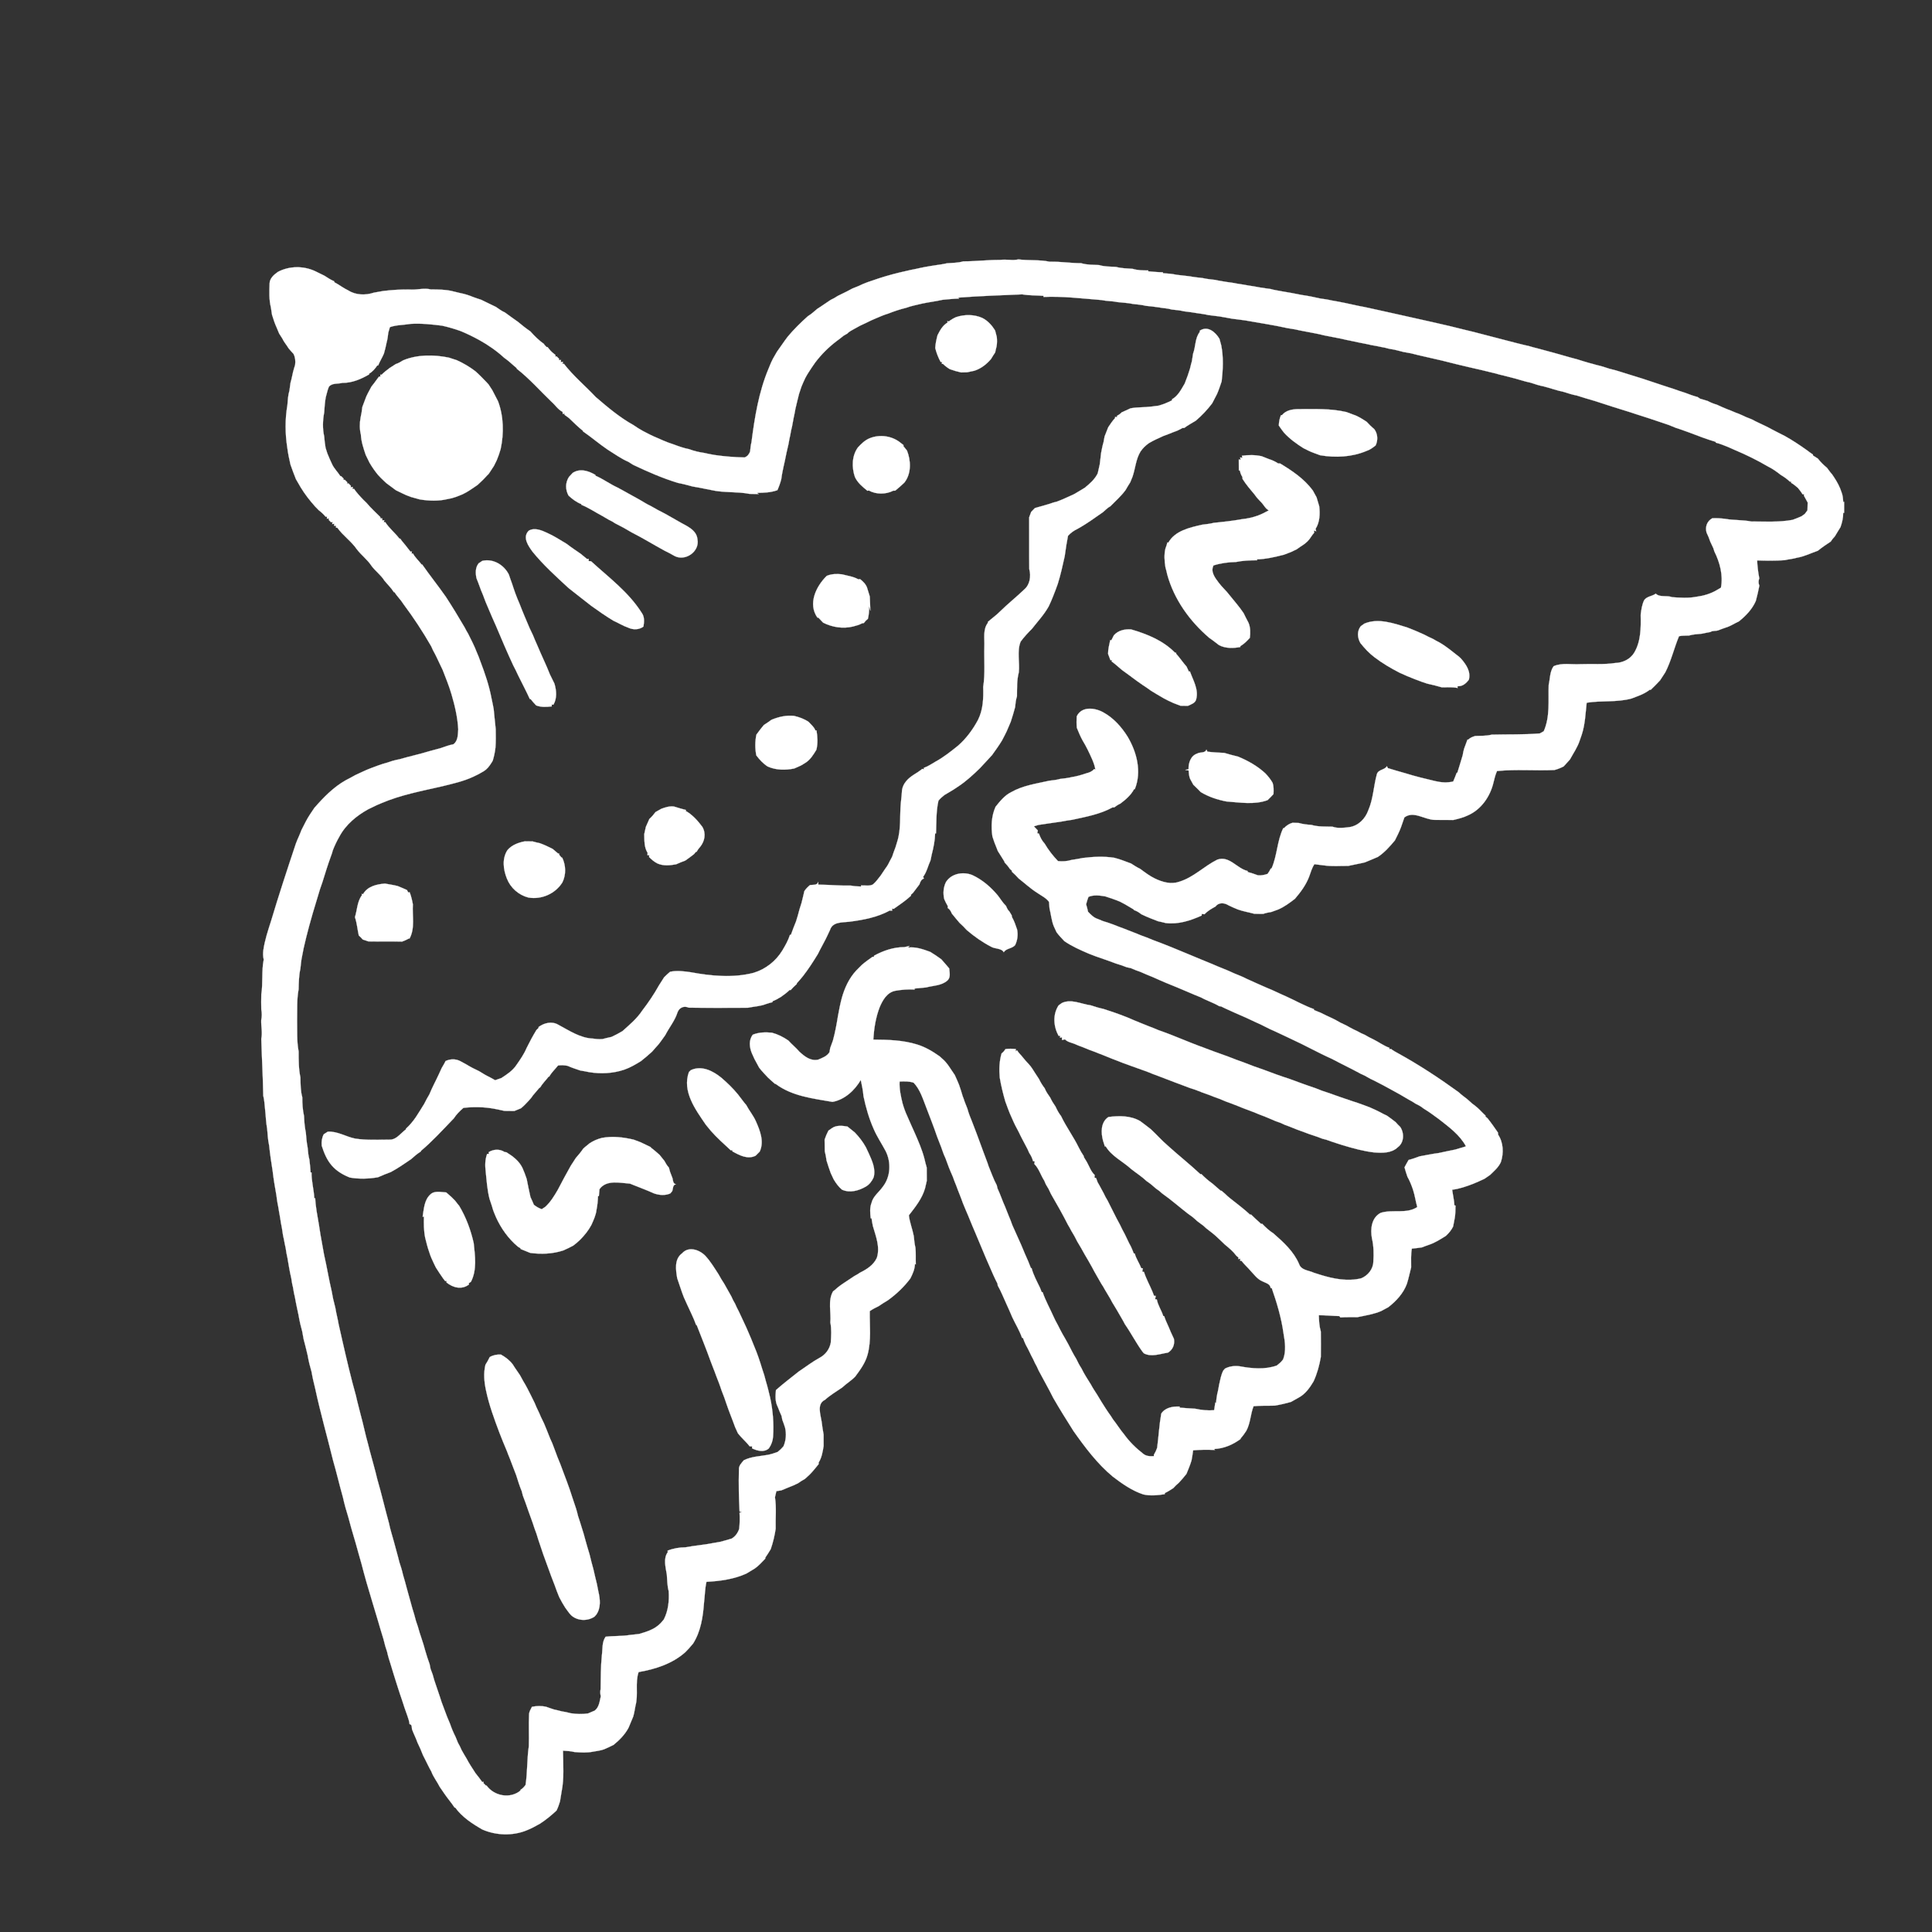 <?xml version="1.0" encoding="UTF-8" ?>
<!DOCTYPE svg PUBLIC "-//W3C//DTD SVG 1.1//EN" "http://www.w3.org/Graphics/SVG/1.1/DTD/svg11.dtd">
<svg width="1049pt" height="1049pt" viewBox="0 0 1049 1049" version="1.1" xmlns="http://www.w3.org/2000/svg">
<rect x="0" y="0" width="1049" height="1049" fill="#333333" stroke="none"/>
<g id="#ffffffff">
<path fill="#ffffff" stroke="#ffffff" stroke-width="0.094" opacity="1.00" d=" M 514.11 142.96 C 517.08 142.70 520.12 142.78 523.01 141.91 C 529.74 141.92 536.44 141.07 543.17 141.13 C 546.44 140.64 549.73 141.63 552.97 140.84 C 558.60 141.57 564.35 140.90 569.94 142.11 C 575.65 141.94 581.30 142.92 587.01 142.90 C 590.16 143.88 593.51 143.73 596.78 143.92 C 599.75 144.84 602.90 144.73 605.98 144.93 C 608.91 145.73 611.97 145.73 614.98 145.96 C 617.73 146.81 620.64 146.85 623.49 146.82 L 623.40 147.32 C 626.07 147.55 628.74 147.81 631.42 147.84 L 631.43 148.33 C 633.94 148.50 636.47 148.66 638.94 149.22 C 641.28 149.51 643.63 149.71 645.98 150.03 C 648.29 150.50 650.65 150.68 653.01 150.98 C 655.22 151.50 657.50 151.71 659.77 151.97 C 661.79 152.45 663.85 152.70 665.90 153.08 C 667.91 153.34 669.92 153.60 671.92 154.04 C 673.91 154.36 675.92 154.62 677.92 155.03 C 679.91 155.36 681.92 155.61 683.91 156.05 C 685.88 156.39 687.86 156.63 689.85 156.91 C 691.81 157.49 693.84 157.74 695.86 158.15 C 699.51 158.70 703.13 159.44 706.76 160.15 C 710.17 160.63 713.56 161.31 716.92 162.09 C 718.89 162.36 720.87 162.62 722.82 163.10 C 727.86 163.94 732.85 165.02 737.84 166.13 C 739.50 166.45 741.18 166.75 742.85 167.13 C 745.84 167.78 748.83 168.41 751.82 169.11 C 754.83 169.78 757.85 170.42 760.86 171.12 C 772.51 173.78 784.22 176.20 795.79 179.19 C 797.15 179.49 798.51 179.80 799.88 180.17 C 807.53 182.16 815.20 184.11 822.85 186.14 C 825.20 186.67 827.50 187.38 829.88 187.82 C 831.50 188.36 833.17 188.74 834.85 189.18 C 840.88 190.75 846.88 192.45 852.88 194.17 C 855.20 194.71 857.47 195.42 859.75 196.16 C 860.78 196.45 861.82 196.76 862.87 197.08 C 864.18 197.42 865.50 197.76 866.82 198.17 C 869.18 198.69 871.49 199.39 873.79 200.19 C 876.16 200.72 878.50 201.41 880.83 202.18 C 888.21 204.40 895.56 206.75 902.85 209.26 C 903.86 209.57 904.87 209.90 905.88 210.25 C 907.88 210.87 909.87 211.55 911.85 212.27 C 912.87 212.58 913.90 212.91 914.94 213.27 C 917.18 214.11 919.42 214.98 921.75 215.57 C 922.08 215.80 922.73 216.25 923.06 216.47 C 924.42 216.86 925.79 217.29 927.17 217.70 C 928.75 218.54 930.42 219.24 932.17 219.72 C 934.00 220.57 935.84 221.41 937.73 222.16 C 939.90 222.88 941.93 223.97 944.11 224.68 C 945.35 225.21 946.60 225.76 947.83 226.37 C 948.93 226.82 950.04 227.27 951.17 227.70 C 952.45 228.40 953.75 229.05 955.09 229.67 C 957.43 230.77 959.79 231.86 962.06 233.14 C 964.43 234.30 966.73 235.60 969.12 236.75 C 973.21 239.03 977.11 241.62 980.93 244.34 C 982.05 245.19 983.17 246.03 984.37 246.81 L 984.33 247.28 C 985.21 247.83 986.10 248.39 987.00 248.97 C 988.46 250.83 990.16 252.49 991.99 254.02 C 992.53 254.76 993.09 255.51 993.66 256.26 C 994.46 257.11 995.17 258.07 995.78 259.08 C 997.48 261.63 998.96 264.35 999.88 267.29 C 1000.58 268.98 1000.67 270.81 1000.83 272.62 L 1001.29 272.49 C 1001.26 274.46 1001.26 276.44 1001.29 278.43 L 1000.78 278.51 C 1000.80 281.15 1000.19 283.73 999.31 286.21 C 998.24 287.85 997.30 289.56 996.26 291.21 C 995.41 292.08 994.67 293.03 994.01 294.04 C 991.64 295.64 989.24 297.20 987.04 299.02 C 983.26 300.31 979.66 302.18 975.68 302.82 C 973.49 303.50 971.20 303.61 969.00 304.15 C 964.02 304.52 959.03 304.46 954.05 304.28 C 954.20 307.55 954.59 310.81 955.23 314.02 C 954.68 315.34 954.69 316.67 955.26 317.99 C 954.75 320.77 954.05 323.51 953.35 326.25 C 951.42 330.76 947.97 334.31 944.20 337.35 C 941.78 338.46 939.55 340.01 936.98 340.76 C 935.65 341.22 934.33 341.67 933.05 342.20 C 931.69 342.76 929.86 342.27 928.73 343.14 C 927.16 343.45 925.60 343.71 924.06 344.07 C 921.69 344.31 919.30 344.40 917.02 345.07 C 915.21 345.18 913.39 345.03 911.64 345.43 C 908.95 351.86 907.42 358.77 904.21 365.01 C 903.24 366.46 902.28 367.91 901.36 369.39 C 899.73 371.18 898.00 372.88 896.26 374.56 L 895.78 374.50 C 893.98 375.87 891.96 376.91 889.87 377.73 C 888.51 378.24 887.17 378.74 885.85 379.27 C 877.87 381.45 869.57 380.25 861.50 381.55 C 860.85 387.35 860.67 393.27 858.83 398.87 C 858.47 399.88 858.12 400.88 857.78 401.90 C 856.59 405.68 854.28 408.94 852.40 412.39 C 851.30 413.66 850.15 414.88 849.02 416.12 C 847.41 416.96 845.72 417.64 843.97 418.09 C 833.59 418.56 823.16 417.60 812.82 418.64 C 811.92 420.65 811.39 422.78 810.89 424.92 C 809.10 432.50 804.20 439.61 796.91 442.76 C 794.44 443.95 791.76 444.59 789.12 445.22 C 785.70 445.17 782.29 445.21 778.88 445.18 C 773.44 445.05 767.49 440.06 762.53 443.83 C 761.92 445.60 761.30 447.37 760.68 449.14 C 759.77 451.61 758.56 453.95 757.38 456.30 C 754.62 459.61 751.75 462.87 748.13 465.27 C 747.07 465.70 746.03 466.16 744.99 466.61 C 743.69 467.16 742.39 467.69 741.11 468.22 C 738.11 468.98 735.04 469.44 732.04 470.15 C 727.70 470.11 723.32 470.51 719.02 469.89 C 717.23 469.64 715.44 469.43 713.67 469.23 C 712.28 471.28 711.67 473.69 710.81 475.98 C 709.10 480.48 706.21 484.39 703.10 488.01 C 700.23 490.22 697.31 492.41 693.97 493.83 C 692.73 494.28 691.50 494.71 690.28 495.17 C 688.78 495.41 687.30 495.68 685.88 496.20 C 684.29 496.22 682.71 496.21 681.14 496.17 C 678.11 495.32 674.98 494.86 672.02 493.77 C 670.35 493.08 668.68 492.38 667.07 491.57 C 664.86 490.14 661.73 489.80 660.01 492.17 C 657.86 493.38 655.67 494.57 654.00 496.41 C 653.62 496.36 652.87 496.27 652.49 496.22 L 652.47 497.11 C 646.32 499.86 639.76 502.02 632.92 501.17 C 631.56 500.79 630.19 500.49 628.83 500.21 C 627.55 499.71 626.29 499.23 625.03 498.74 C 623.22 498.02 621.44 497.26 619.70 496.40 C 618.48 495.40 617.12 494.59 615.63 494.10 L 615.54 493.79 C 614.00 492.86 612.47 491.93 610.92 491.05 C 609.98 490.56 609.05 490.07 608.13 489.57 C 605.52 488.43 602.78 487.61 600.09 486.69 C 597.09 486.20 593.86 485.74 590.99 486.97 C 590.46 488.28 590.10 489.64 589.72 491.00 C 590.13 492.32 590.47 493.67 590.76 495.03 C 592.29 496.62 593.85 498.29 596.04 498.95 C 597.67 499.71 599.35 500.34 601.10 500.80 C 602.08 501.15 603.07 501.51 604.08 501.85 C 605.32 502.31 606.56 502.77 607.80 503.29 C 610.94 504.38 613.98 505.75 617.11 506.88 C 618.75 507.59 620.41 508.24 622.12 508.82 C 623.43 509.34 624.75 509.86 626.06 510.41 C 632.74 512.87 639.33 515.60 645.90 518.35 C 649.91 520.08 653.98 521.68 658.02 523.36 C 662.00 525.17 666.15 526.59 670.09 528.49 C 672.37 529.43 674.69 530.29 676.88 531.45 C 680.54 533.12 684.21 534.77 687.91 536.37 C 691.37 537.72 694.65 539.45 698.07 540.90 C 703.20 543.20 708.10 546.03 713.42 547.91 L 713.44 548.41 C 714.65 548.86 715.87 549.36 717.08 549.88 C 719.04 550.91 721.06 551.81 723.08 552.75 C 723.58 553.00 724.58 553.49 725.08 553.74 C 726.00 554.25 726.92 554.77 727.86 555.30 C 728.93 555.79 730.01 556.30 731.09 556.83 C 732.38 557.58 733.70 558.30 735.05 558.98 C 735.55 559.22 736.56 559.69 737.06 559.93 C 738.33 560.69 739.68 561.32 741.07 561.89 C 742.53 562.77 744.05 563.59 745.62 564.31 C 748.59 565.76 751.26 567.82 754.41 568.93 L 754.39 569.70 L 755.21 569.49 C 756.38 570.42 757.69 571.15 759.03 571.86 C 770.47 578.16 781.41 585.35 791.98 593.01 C 792.86 593.83 793.77 594.63 794.77 595.35 C 795.90 596.14 796.97 597.03 797.99 597.99 C 798.86 598.84 799.80 599.61 800.82 600.31 C 802.95 601.90 804.63 603.99 806.61 605.77 L 806.51 606.19 C 806.81 606.45 807.39 606.95 807.69 607.20 C 809.70 609.70 811.53 612.33 813.35 614.98 C 813.37 615.24 813.40 615.78 813.41 616.04 C 816.30 620.37 816.52 626.08 814.92 630.93 C 813.66 633.82 811.22 635.83 809.02 637.97 C 808.00 638.65 807.00 639.34 806.01 640.04 C 804.00 640.99 801.97 641.90 799.92 642.74 C 796.21 644.17 792.43 645.51 788.47 645.97 C 788.84 648.80 789.55 651.59 789.68 654.47 C 789.83 654.50 790.13 654.56 790.29 654.59 C 790.21 656.79 790.27 659.02 789.89 661.21 C 789.60 662.79 789.32 664.39 788.98 665.97 C 788.03 667.92 786.63 669.58 785.05 671.04 C 782.13 672.85 779.22 674.75 775.95 675.84 C 774.64 676.30 773.32 676.76 772.05 677.28 C 770.22 677.55 768.40 677.79 766.57 677.95 C 765.99 681.31 766.20 684.72 766.20 688.12 C 765.42 691.09 764.82 694.11 763.89 697.05 C 761.97 702.25 758.12 706.40 753.81 709.75 C 752.51 710.44 751.22 711.14 749.94 711.84 C 745.80 713.59 741.37 714.26 737.02 715.17 C 733.93 715.20 730.84 715.11 727.77 715.31 C 727.63 715.13 727.35 714.77 727.21 714.59 C 723.49 714.49 719.79 714.11 716.07 714.11 C 716.15 717.07 716.30 720.08 717.14 722.95 C 717.20 727.55 717.24 732.16 717.15 736.77 C 716.38 741.33 715.15 745.84 713.20 750.06 C 711.14 753.53 708.71 756.96 705.05 758.89 C 703.69 759.64 702.34 760.38 701.01 761.16 C 698.09 762.02 695.12 762.69 692.13 763.20 C 688.30 763.33 684.46 763.12 680.64 763.52 C 678.92 767.83 678.97 772.68 676.71 776.84 C 675.79 778.29 674.79 779.69 673.63 780.96 L 673.61 781.29 C 669.40 784.42 664.44 786.56 659.14 786.75 L 659.72 787.28 C 655.75 787.11 651.77 787.09 647.81 787.47 C 647.56 789.27 647.33 791.10 646.96 792.90 C 646.23 795.42 645.18 797.83 644.20 800.26 C 642.91 801.95 641.49 803.53 640.06 805.09 C 638.99 805.99 637.96 806.94 637.04 808.00 C 635.55 808.98 634.04 809.93 632.43 810.69 L 632.42 811.28 C 628.59 811.88 624.62 812.30 620.80 811.42 C 614.64 809.40 609.28 805.61 604.17 801.72 C 595.75 794.71 589.14 785.88 582.86 776.99 C 579.10 771.07 575.40 765.13 571.89 759.05 C 569.38 753.98 566.54 749.08 563.91 744.08 C 563.33 742.69 562.69 741.34 561.93 740.07 C 561.31 738.70 560.69 737.34 559.94 736.06 C 559.70 735.56 559.22 734.55 558.98 734.05 C 558.73 733.55 558.23 732.55 557.98 732.05 C 557.72 731.56 557.19 730.59 556.92 730.10 C 556.38 728.90 555.86 727.68 555.43 726.46 L 554.92 726.38 C 553.58 722.45 551.34 718.92 549.61 715.18 C 548.61 712.71 547.48 710.31 546.40 707.89 C 544.85 704.57 543.55 701.14 541.72 697.97 C 541.69 697.72 541.63 697.23 541.61 696.98 C 540.07 694.01 538.72 690.96 537.42 687.90 C 534.59 681.62 532.10 675.20 529.36 668.88 C 527.61 664.93 526.10 660.89 524.35 656.95 C 523.79 655.65 523.27 654.36 522.75 653.08 C 521.69 649.95 520.33 646.94 519.24 643.84 C 518.56 642.18 517.90 640.54 517.33 638.86 C 515.85 635.59 514.53 632.25 513.36 628.87 C 512.07 626.30 511.39 623.49 510.26 620.87 C 509.75 619.61 509.29 618.36 508.80 617.11 C 506.99 611.73 504.86 606.46 502.86 601.16 C 501.05 596.54 499.57 591.56 496.09 587.88 C 493.63 587.01 491.01 587.14 488.45 587.23 C 488.22 591.21 489.10 595.13 490.02 598.97 C 490.71 601.41 491.56 603.81 492.65 606.12 C 493.89 609.12 495.32 612.04 496.61 615.02 C 498.63 619.62 500.66 624.24 501.92 629.13 C 502.30 630.72 502.66 632.33 503.16 633.91 C 503.20 636.31 503.19 638.73 503.20 641.14 C 502.85 642.48 502.55 643.83 502.26 645.20 C 500.66 650.81 496.97 655.36 493.47 659.88 C 493.92 663.70 495.40 667.30 496.13 671.07 C 496.38 673.23 496.52 675.41 497.06 677.54 C 497.34 680.53 497.12 683.54 497.25 686.55 L 496.75 686.29 C 496.73 689.11 495.53 691.68 494.29 694.15 C 490.87 698.73 486.68 702.69 482.05 706.03 C 480.34 707.02 478.68 708.11 477.04 709.22 C 475.39 709.99 473.76 710.84 472.25 711.89 C 472.13 719.75 473.16 727.81 471.06 735.50 C 469.86 739.98 467.10 743.72 464.39 747.38 C 462.25 749.64 459.53 751.22 457.28 753.36 C 454.13 755.53 450.79 757.47 447.95 760.04 C 443.34 762.23 445.54 768.01 446.11 771.88 C 446.43 774.22 446.71 776.57 447.18 778.90 C 447.20 780.96 447.20 783.04 447.19 785.12 C 446.68 788.21 446.22 791.38 444.49 794.09 C 444.49 794.31 444.49 794.74 444.50 794.96 C 442.91 796.88 441.38 798.87 439.61 800.64 C 438.72 801.40 437.86 802.20 437.01 803.02 C 435.73 803.73 434.46 804.47 433.28 805.36 C 431.52 806.23 429.72 807.02 427.87 807.70 C 426.65 808.18 425.44 808.69 424.23 809.21 C 423.33 809.35 422.43 809.49 421.54 809.64 C 421.28 810.73 421.02 811.83 420.77 812.94 C 421.66 818.58 420.99 824.36 421.16 830.06 C 420.59 833.83 419.72 837.53 418.47 841.14 C 417.53 842.72 416.54 844.27 415.49 845.79 L 415.55 846.25 C 413.69 848.15 411.94 850.19 409.72 851.70 C 408.21 852.57 406.71 853.47 405.23 854.40 C 398.44 857.47 390.96 858.48 383.59 858.86 C 382.72 862.58 382.73 866.42 382.25 870.20 C 381.69 877.87 380.52 885.73 376.34 892.37 C 375.59 893.25 374.82 894.13 374.06 895.02 C 373.40 895.68 372.74 896.37 372.10 897.07 C 365.12 903.32 355.83 906.31 346.74 907.87 C 344.74 913.71 346.68 920.07 345.06 926.04 C 344.68 928.02 344.39 930.05 343.82 932.01 C 343.02 934.03 342.18 936.04 341.30 938.05 C 339.36 941.75 336.39 944.76 333.17 947.39 C 331.43 948.22 329.71 949.12 327.92 949.83 C 326.01 950.52 323.99 950.72 322.01 951.08 C 318.69 951.76 315.28 951.54 311.93 951.28 C 309.88 950.78 307.77 950.65 305.68 950.54 C 305.74 957.97 306.40 965.52 304.91 972.86 C 304.65 974.58 304.38 976.32 304.06 978.06 C 303.57 979.77 302.95 981.46 302.16 983.07 C 299.37 985.64 296.47 988.06 293.28 990.13 C 290.87 991.50 288.43 992.84 285.84 993.85 C 278.27 996.90 269.36 996.60 261.90 993.35 C 256.44 990.22 250.94 986.64 247.20 981.47 L 246.80 981.42 C 245.11 978.81 243.03 976.48 241.30 973.91 C 240.44 972.65 239.58 971.42 238.74 970.17 C 237.34 967.33 235.27 964.84 234.19 961.85 C 232.91 959.66 231.89 957.34 230.73 955.10 C 230.47 954.58 229.94 953.55 229.68 953.04 C 228.78 950.68 227.78 948.38 226.67 946.13 C 225.83 943.65 224.57 941.35 223.69 938.90 C 223.53 937.83 223.79 936.38 222.37 936.12 C 222.22 934.62 221.74 933.20 221.26 931.81 C 220.14 928.85 219.18 925.84 218.21 922.84 C 217.86 921.85 217.52 920.86 217.20 919.88 C 216.85 918.86 216.52 917.84 216.21 916.84 C 215.87 915.84 215.55 914.85 215.26 913.87 C 214.22 910.53 213.14 907.21 212.17 903.87 C 211.40 901.53 210.68 899.18 210.16 896.79 C 209.82 895.81 209.52 894.82 209.21 893.86 C 208.85 892.54 208.51 891.24 208.20 889.94 C 207.12 886.60 206.19 883.21 205.18 879.86 C 204.16 876.50 203.13 873.16 202.16 869.79 C 200.02 862.85 198.02 855.87 196.21 848.84 C 195.20 845.17 194.10 841.54 193.13 837.88 C 192.81 836.87 192.52 835.85 192.24 834.86 C 191.20 831.22 190.08 827.61 189.17 823.94 C 188.03 820.30 186.99 816.62 186.18 812.90 C 184.31 806.32 182.79 799.66 180.88 793.10 C 177.68 780.02 173.96 767.06 171.14 753.90 C 170.40 750.91 169.68 747.92 169.18 744.90 C 168.31 741.94 167.56 738.95 167.05 735.91 C 166.69 734.58 166.39 733.22 166.09 731.90 C 165.67 730.33 165.32 728.73 164.87 727.18 C 164.59 725.73 164.34 724.27 164.08 722.84 C 163.72 721.53 163.39 720.23 163.07 718.94 C 162.67 717.27 162.37 715.58 162.07 713.92 C 161.68 712.26 161.37 710.58 161.01 708.93 C 160.66 707.31 160.39 705.66 160.08 704.04 C 159.62 702.35 159.37 700.62 159.08 698.92 C 158.63 697.27 158.38 695.58 158.14 693.92 C 157.24 690.30 156.73 686.61 156.07 682.95 C 155.64 681.24 155.38 679.50 155.13 677.77 C 154.75 676.15 154.45 674.51 154.15 672.89 C 153.66 670.93 153.38 668.92 153.10 666.92 C 152.65 664.93 152.36 662.90 152.05 660.89 C 151.66 658.89 151.37 656.88 151.02 654.89 C 150.57 652.91 150.33 650.90 150.06 648.90 C 149.29 644.59 148.55 640.27 148.05 635.91 C 147.30 631.26 146.62 626.60 146.13 621.92 C 145.45 618.97 145.36 615.93 145.06 612.94 C 144.39 609.35 144.33 605.70 143.91 602.09 C 143.64 599.70 143.56 597.27 142.94 594.95 C 142.78 584.63 142.15 574.34 141.87 564.03 C 142.59 560.68 141.73 557.29 141.83 553.93 C 142.25 551.98 142.23 549.99 141.87 548.06 C 141.80 545.35 141.80 542.64 141.88 539.94 C 142.85 533.68 141.95 527.24 143.19 521.02 C 142.80 519.38 142.77 517.70 142.97 516.04 C 143.73 510.58 145.49 505.34 147.16 500.11 C 151.36 486.02 155.98 472.04 160.63 458.09 C 161.14 456.74 161.68 455.40 162.29 454.09 C 162.77 452.97 163.26 451.85 163.67 450.71 C 164.45 449.12 165.26 447.56 166.07 446.00 C 166.75 444.72 167.48 443.47 168.27 442.26 C 169.07 441.06 169.88 439.86 170.67 438.67 C 175.67 432.94 181.04 427.40 187.72 423.64 C 189.51 422.78 191.22 421.77 192.95 420.83 C 195.67 419.63 198.30 418.24 201.09 417.20 C 204.06 416.07 207.04 414.91 210.13 414.11 C 210.87 413.87 212.36 413.37 213.10 413.13 C 214.42 412.74 215.76 412.47 217.10 412.20 C 222.36 410.63 227.75 409.54 232.99 407.90 C 235.05 407.38 237.09 406.77 239.15 406.24 C 241.46 405.49 243.73 404.54 246.14 404.12 C 248.74 402.32 248.58 398.79 248.81 395.99 C 248.45 389.49 246.97 383.12 245.13 376.90 C 243.81 372.42 242.05 368.12 240.37 363.78 C 239.32 361.49 238.16 359.26 237.13 356.97 C 236.88 356.48 236.40 355.49 236.15 355.00 C 235.37 353.68 234.71 352.30 234.12 350.90 C 229.57 342.97 224.53 335.32 219.06 328.00 C 217.64 325.66 215.62 323.79 214.16 321.50 L 213.83 321.49 C 212.42 319.17 210.41 317.33 208.71 315.24 C 206.83 312.18 203.80 310.10 201.70 307.22 C 199.49 303.85 196.17 301.41 193.73 298.22 C 190.74 293.85 186.23 290.84 183.16 286.54 L 182.43 286.51 L 182.44 285.47 L 181.36 285.48 L 181.49 284.36 L 180.34 284.56 L 180.60 283.37 L 179.79 283.61 C 179.46 283.27 178.80 282.60 178.47 282.26 L 178.62 281.50 L 177.49 281.62 L 177.54 280.54 L 176.78 280.56 C 175.70 279.19 174.39 278.05 173.02 276.98 C 172.35 276.29 171.68 275.61 171.01 274.92 C 168.17 271.73 165.53 268.34 163.31 264.69 C 162.42 263.17 161.55 261.66 160.67 260.15 C 159.61 257.52 158.64 254.86 157.70 252.19 C 157.00 249.15 156.36 246.09 155.98 243.00 C 154.79 235.45 154.74 227.55 156.04 220.02 C 156.29 217.37 156.35 214.69 157.14 212.13 C 157.33 210.69 157.53 209.25 157.74 207.82 C 158.30 205.95 158.64 204.03 159.08 202.14 C 159.42 200.78 159.81 199.44 160.24 198.12 C 160.53 196.05 160.31 194.00 159.36 192.13 C 158.44 191.16 157.57 190.16 156.71 189.15 C 155.63 187.30 154.15 185.72 153.27 183.76 C 152.72 182.87 152.15 181.98 151.57 181.10 C 151.12 180.05 150.69 179.01 150.26 177.96 C 149.20 175.68 148.43 173.29 147.69 170.89 C 147.51 169.57 147.31 168.26 147.10 166.96 C 146.03 162.74 146.23 158.31 146.37 154.00 C 146.39 151.15 148.74 149.14 150.87 147.64 C 157.03 144.34 164.84 144.27 171.15 147.25 C 172.81 148.04 174.47 148.85 176.12 149.68 C 177.84 150.80 179.57 151.94 181.48 152.73 L 181.48 153.20 C 183.01 154.04 184.50 154.94 185.95 155.92 C 186.98 156.57 188.05 157.17 189.14 157.71 C 193.25 160.31 198.51 160.41 203.03 158.89 C 204.68 158.56 206.34 158.31 208.00 158.01 C 212.97 157.41 217.98 157.07 222.99 157.22 C 226.64 157.43 230.29 156.23 233.90 157.14 C 237.90 157.19 241.94 157.15 245.84 158.15 C 247.17 158.44 248.49 158.75 249.80 159.11 C 252.24 159.57 254.62 160.32 256.91 161.28 C 258.33 161.78 259.75 162.31 261.20 162.74 C 263.89 163.99 266.52 165.38 269.22 166.62 C 270.83 167.67 272.36 168.91 274.16 169.66 C 275.43 170.54 276.68 171.45 277.91 172.39 C 279.00 173.16 280.09 173.95 281.20 174.72 C 283.37 176.56 285.62 178.32 287.97 179.93 C 290.23 182.45 292.65 184.87 295.43 186.81 L 295.51 187.12 C 295.84 187.46 296.50 188.13 296.83 188.47 L 297.26 188.40 C 297.64 188.86 298.40 189.79 298.78 190.26 C 299.02 190.50 299.49 190.98 299.73 191.22 C 300.20 191.60 301.13 192.37 301.60 192.75 L 301.54 193.56 L 302.23 193.50 C 302.56 193.83 303.22 194.49 303.56 194.82 L 303.45 195.56 L 304.59 195.45 L 304.50 196.60 L 305.68 196.47 L 305.39 197.64 L 306.14 197.49 C 311.27 204.11 317.78 209.52 323.51 215.61 C 329.96 221.14 336.51 226.69 343.99 230.83 C 345.59 231.96 347.26 233.01 348.99 233.96 C 351.60 235.35 354.25 236.72 357.00 237.83 C 358.90 238.70 360.82 239.50 362.77 240.27 C 363.79 240.58 364.80 240.93 365.81 241.32 C 368.53 242.34 371.28 243.33 374.14 243.87 C 376.73 244.85 379.41 245.50 382.15 245.88 C 384.06 246.34 386.01 246.68 387.96 247.04 C 393.37 247.83 398.81 248.25 404.27 248.38 C 405.80 247.82 406.76 246.59 407.29 245.10 C 407.41 243.40 407.63 241.71 408.03 240.06 C 409.77 226.50 411.98 212.79 417.31 200.13 C 417.77 199.04 418.22 197.96 418.66 196.87 C 418.91 196.36 419.40 195.35 419.64 194.84 C 420.39 193.57 421.13 192.30 421.84 191.01 C 423.22 188.99 424.63 186.98 426.07 185.00 C 426.61 184.28 427.15 183.54 427.69 182.81 C 431.03 178.80 434.78 175.12 438.68 171.65 C 440.52 170.56 442.09 169.08 443.72 167.71 C 446.21 166.17 448.55 164.41 451.01 162.84 C 452.33 162.22 453.62 161.53 454.82 160.70 C 455.35 160.44 456.39 159.93 456.91 159.67 C 458.91 158.75 460.85 157.71 462.79 156.66 C 463.92 156.22 465.04 155.75 466.18 155.30 C 467.77 154.52 469.39 153.80 471.07 153.21 C 473.13 152.51 475.18 151.80 477.25 151.11 C 482.16 149.52 487.15 148.19 492.20 147.10 C 493.79 146.69 495.42 146.38 497.05 146.06 C 498.68 145.66 500.35 145.37 502.00 145.01 C 503.97 144.62 505.96 144.35 507.94 144.02 C 509.99 143.69 512.08 143.48 514.11 142.96 M 520.17 161.61 L 520.72 162.13 C 517.74 162.16 514.78 162.52 511.82 162.77 C 508.16 163.61 504.43 164.03 500.77 164.81 C 497.85 165.55 494.87 166.04 492.05 167.11 C 488.70 167.92 485.43 169.01 482.23 170.28 C 480.06 170.93 477.97 171.81 475.90 172.71 C 473.97 173.52 472.05 174.36 470.20 175.34 C 469.13 175.83 468.06 176.34 467.00 176.83 C 465.92 177.44 464.84 178.03 463.77 178.61 C 462.44 179.34 461.06 180.01 460.03 181.13 C 459.54 181.41 458.56 181.98 458.07 182.26 C 457.35 182.81 456.65 183.36 455.96 183.93 C 455.50 184.27 454.59 184.94 454.14 185.28 C 449.84 188.58 445.94 192.45 442.67 196.77 C 441.43 198.48 440.27 200.26 439.12 202.03 C 438.47 203.03 437.86 204.06 437.30 205.12 C 436.54 206.71 435.80 208.31 435.15 209.95 C 434.70 211.26 434.29 212.58 433.84 213.89 C 433.54 215.21 433.22 216.52 432.86 217.83 C 432.54 219.19 432.24 220.56 431.89 221.92 C 431.59 223.57 431.32 225.22 430.92 226.85 C 430.62 228.41 430.37 229.97 430.05 231.52 C 429.63 233.03 429.37 234.57 429.10 236.11 C 428.70 237.76 428.41 239.43 428.12 241.11 C 427.33 244.20 426.73 247.33 426.08 250.46 C 425.61 252.25 425.33 254.09 424.90 255.90 C 424.62 257.30 424.38 258.72 424.20 260.15 C 423.69 262.20 422.96 264.20 422.10 266.14 C 418.53 267.44 414.74 267.57 410.99 267.60 L 411.92 268.26 C 410.24 268.22 408.57 268.19 406.90 268.15 C 400.03 266.79 392.89 267.67 386.02 266.04 C 384.08 265.62 382.11 265.31 380.18 264.87 C 378.79 264.62 377.39 264.38 376.00 264.13 C 374.38 263.66 372.74 263.28 371.12 262.85 C 370.07 262.63 369.03 262.41 367.99 262.18 C 359.66 259.63 351.66 256.13 343.81 252.40 C 342.92 251.85 342.03 251.29 341.16 250.74 C 337.16 249.03 333.67 246.42 329.98 244.16 C 325.36 241.04 321.13 237.38 316.54 234.22 L 316.45 233.87 C 313.80 231.76 311.41 229.35 308.96 227.01 C 308.13 226.38 307.30 225.77 306.47 225.18 L 306.51 224.50 L 305.58 224.76 C 305.54 224.47 305.46 223.89 305.43 223.60 C 303.00 222.41 301.53 219.97 299.53 218.23 C 293.24 212.20 287.45 205.55 280.56 200.20 L 280.53 199.86 C 280.20 199.58 279.55 199.03 279.22 198.76 C 277.47 197.21 275.74 195.62 273.81 194.31 C 269.73 190.56 265.17 187.38 260.33 184.69 C 257.03 182.87 253.65 181.21 250.17 179.77 C 246.87 178.58 243.51 177.60 240.08 176.83 C 234.38 176.11 228.66 175.49 222.90 175.85 C 219.17 176.50 215.32 176.36 211.70 177.62 C 211.41 178.63 211.12 179.63 210.82 180.64 C 210.64 182.41 210.40 184.18 209.93 185.90 C 209.54 187.95 209.02 189.98 208.45 192.00 C 207.51 194.19 206.22 196.23 205.31 198.44 L 204.82 198.46 C 203.63 200.17 202.31 201.83 200.45 202.85 L 200.43 203.29 C 195.99 205.88 191.09 207.96 185.86 207.89 C 183.46 208.54 180.42 207.86 178.61 209.91 C 177.77 211.78 177.44 213.82 176.85 215.78 C 176.37 218.49 176.19 221.23 176.01 223.98 C 175.21 228.25 175.06 232.70 176.02 236.96 C 176.20 239.03 176.39 241.11 176.77 243.16 C 177.01 243.90 177.49 245.39 177.72 246.13 C 178.49 248.09 179.35 250.01 180.25 251.92 C 181.36 254.40 183.38 256.27 184.82 258.54 L 185.22 258.52 C 185.55 258.85 186.22 259.50 186.55 259.83 L 186.48 260.58 L 187.20 260.51 C 187.55 260.84 188.23 261.51 188.57 261.85 L 188.41 262.64 L 189.20 262.45 C 189.53 262.79 190.20 263.47 190.53 263.81 L 190.38 264.58 L 191.57 264.40 L 191.39 265.59 L 192.22 265.41 C 192.46 265.75 192.95 266.42 193.19 266.76 C 194.96 268.99 196.91 271.08 198.99 273.03 C 201.30 275.80 203.98 278.22 206.52 280.77 L 206.54 281.45 L 207.56 281.48 L 207.55 282.53 L 208.65 282.47 L 208.39 283.58 L 209.17 283.49 C 211.32 286.83 214.48 289.32 216.88 292.46 L 217.30 292.45 C 217.55 292.80 218.05 293.49 218.30 293.83 C 218.88 294.55 219.47 295.26 220.07 295.96 C 221.02 297.12 221.94 298.31 222.85 299.51 L 223.63 299.48 L 223.50 300.57 L 224.21 300.52 C 225.43 302.76 227.37 304.45 228.89 306.48 L 229.25 306.52 C 233.37 312.45 237.94 318.11 242.08 324.05 C 245.64 329.51 249.03 335.08 252.31 340.71 C 252.87 341.84 253.48 342.95 254.15 344.03 C 255.80 347.36 257.54 350.65 258.86 354.14 C 259.57 355.76 260.23 357.40 260.81 359.08 C 263.31 365.61 265.58 372.28 266.87 379.17 C 267.31 381.08 267.65 383.02 268.04 384.95 C 268.46 388.59 268.70 392.26 269.15 395.91 C 269.18 399.24 269.27 402.59 269.01 405.92 C 268.74 408.34 268.24 410.72 267.53 413.05 C 266.49 414.78 265.42 416.52 263.87 417.85 C 263.58 418.06 263.01 418.48 262.73 418.69 C 260.85 419.85 258.89 420.88 256.88 421.78 C 251.51 424.27 245.70 425.54 239.98 426.95 C 228.89 429.50 217.58 431.59 207.06 436.10 C 205.39 436.78 203.75 437.50 202.16 438.33 C 201.64 438.57 200.62 439.06 200.11 439.30 C 193.73 442.78 187.78 447.67 184.31 454.16 C 182.90 456.59 181.70 459.13 180.68 461.76 C 180.43 462.80 180.11 463.82 179.70 464.82 C 178.00 469.47 176.53 474.21 175.07 478.95 C 174.60 480.24 174.17 481.54 173.72 482.85 C 172.45 487.21 171.06 491.53 169.79 495.89 C 169.11 498.20 168.47 500.51 167.84 502.83 C 166.78 506.83 165.74 510.83 164.85 514.87 C 164.57 516.26 164.32 517.65 164.04 519.05 C 163.52 521.35 163.35 523.71 163.08 526.06 C 162.27 529.68 162.22 533.40 162.14 537.10 C 161.07 542.66 161.44 548.35 161.31 553.98 C 161.43 559.63 161.06 565.34 162.15 570.93 C 162.16 575.61 162.11 580.36 163.11 584.97 C 163.19 588.59 163.15 592.26 164.13 595.79 C 164.11 599.19 164.32 602.61 165.07 605.95 C 165.19 608.96 165.42 611.97 166.05 614.93 C 166.28 617.61 166.47 620.32 167.01 622.97 C 167.24 625.20 167.39 627.47 167.99 629.66 C 168.29 631.96 168.47 634.28 168.64 636.61 L 169.14 636.59 C 169.06 641.31 170.44 645.89 170.64 650.59 L 171.15 650.61 C 171.34 655.44 172.38 660.19 173.15 664.95 C 173.43 666.68 173.68 668.42 173.96 670.16 C 174.60 673.85 175.31 677.52 175.94 681.21 C 177.46 687.78 178.51 694.45 180.07 701.01 C 180.34 702.36 180.60 703.74 180.85 705.13 C 181.28 706.79 181.64 708.49 182.09 710.17 C 182.55 713.18 183.40 716.12 183.88 719.13 C 184.62 722.10 185.18 725.11 185.91 728.09 C 188.19 738.05 190.51 748.03 193.28 757.88 C 194.00 761.31 195.00 764.69 195.81 768.11 C 197.28 773.39 198.32 778.78 199.83 784.05 C 200.20 785.38 200.53 786.72 200.86 788.09 C 202.18 793.11 203.67 798.08 204.84 803.14 C 207.15 811.05 208.99 819.08 211.19 827.02 C 211.85 830.44 212.99 833.74 213.88 837.11 C 214.80 840.80 215.94 844.43 216.82 848.14 C 217.60 850.44 218.32 852.77 218.84 855.15 C 219.54 857.47 220.20 859.81 220.80 862.16 C 221.78 865.82 222.84 869.47 223.84 873.13 C 224.56 875.42 225.26 877.72 225.83 880.06 C 226.18 881.06 226.52 882.08 226.86 883.11 C 228.01 887.51 229.75 891.72 230.85 896.13 C 231.60 898.62 232.34 901.13 233.27 903.58 C 233.43 904.43 233.60 905.28 233.78 906.15 C 234.06 906.90 234.62 908.39 234.90 909.14 C 235.19 910.14 235.48 911.15 235.76 912.18 C 236.80 915.13 237.71 918.13 238.77 921.09 C 239.11 922.09 239.43 923.10 239.75 924.13 C 240.72 926.78 241.75 929.42 242.73 932.09 C 243.26 933.39 243.81 934.70 244.38 936.01 C 245.19 938.39 246.16 940.74 247.32 942.99 C 247.73 944.06 248.17 945.13 248.63 946.21 C 249.40 947.49 250.04 948.84 250.64 950.23 C 251.47 951.77 252.38 953.27 253.29 954.77 C 254.73 957.58 256.53 960.18 258.23 962.84 C 259.45 964.39 260.71 965.92 261.83 967.57 L 262.59 967.46 L 262.50 968.17 C 262.83 968.49 263.49 969.14 263.82 969.47 L 264.18 969.46 C 268.30 975.22 277.02 976.82 282.57 972.22 L 282.62 971.78 C 283.76 971.15 284.64 970.17 285.36 969.11 C 286.44 962.14 286.09 955.05 287.14 948.09 C 287.31 942.38 287.01 936.67 287.26 930.97 C 287.26 929.38 288.16 928.08 288.83 926.73 C 291.40 926.22 294.05 926.13 296.62 926.75 C 297.99 927.28 299.39 927.69 300.79 928.18 C 302.14 928.47 303.49 928.78 304.84 929.16 C 306.52 929.43 308.21 929.75 309.87 930.22 C 312.99 930.71 316.16 930.80 319.29 930.33 C 320.50 929.79 321.71 929.27 322.93 928.78 C 325.32 926.91 325.57 923.74 326.21 921.01 C 325.87 919.69 325.84 918.38 326.11 917.07 C 326.21 910.97 326.16 904.86 326.79 898.78 C 327.27 895.37 326.74 891.64 328.82 888.68 C 333.16 888.16 337.56 888.46 341.88 887.75 C 343.60 887.58 345.32 887.38 347.05 887.17 C 349.38 886.49 351.72 885.79 353.92 884.71 C 356.51 883.49 358.71 881.59 360.42 879.31 C 362.85 874.60 363.41 869.17 363.08 863.95 C 362.26 861.02 362.31 857.95 362.06 854.96 C 361.44 851.08 360.04 846.15 362.55 842.83 C 362.53 842.61 362.49 842.17 362.47 841.95 C 365.57 840.71 368.84 840.15 372.17 840.13 C 377.07 839.19 382.08 838.84 386.98 837.86 C 388.35 837.60 389.73 837.36 391.11 837.14 C 393.16 836.58 395.21 836.02 397.24 835.40 C 399.27 834.25 400.59 832.31 401.34 830.15 C 401.67 827.23 401.74 824.28 401.53 821.36 L 402.87 820.97 L 401.55 820.70 C 401.19 813.14 400.98 805.56 401.22 798.00 C 401.02 795.83 402.61 794.35 403.86 792.86 C 407.92 790.83 412.53 790.70 416.91 789.93 C 418.74 789.58 420.49 788.98 422.23 788.35 C 423.38 787.45 424.44 786.44 425.38 785.33 C 426.79 782.09 427.06 778.56 426.26 775.13 C 425.78 773.69 425.32 772.25 424.76 770.86 C 424.66 770.35 424.46 769.34 424.36 768.83 C 423.61 767.18 422.92 765.53 422.29 763.85 C 420.78 761.04 421.03 757.81 421.30 754.76 C 425.29 751.20 429.56 748.01 433.72 744.66 C 437.47 742.18 441.02 739.40 444.98 737.25 C 448.22 735.56 450.48 732.50 451.09 728.90 C 451.30 725.29 451.57 721.64 450.84 718.08 C 451.36 712.47 449.37 706.26 452.31 701.16 C 452.55 700.97 453.03 700.61 453.27 700.43 C 455.17 698.61 457.36 697.15 459.56 695.72 C 461.01 694.73 462.46 693.76 463.93 692.81 C 465.01 692.30 466.00 691.63 466.99 690.98 C 470.66 689.18 474.32 686.83 476.08 682.98 C 477.99 677.12 475.53 671.23 473.93 665.64 C 473.64 664.25 473.41 662.87 473.22 661.49 L 472.75 661.47 C 472.48 658.72 472.16 655.87 473.17 653.23 C 474.01 649.52 477.31 647.29 479.36 644.32 C 483.59 638.91 483.93 631.09 480.91 625.05 C 478.78 621.01 476.18 617.21 474.38 612.99 C 471.84 607.29 470.12 601.27 468.84 595.17 C 468.62 592.20 467.97 589.28 467.37 586.38 C 464.09 592.01 458.60 597.11 451.99 598.28 C 441.42 596.43 430.07 595.21 421.18 588.54 L 420.78 588.48 C 420.34 588.10 419.46 587.33 419.02 586.95 C 418.32 586.30 417.62 585.66 416.93 585.03 C 415.31 583.31 413.67 581.61 412.22 579.74 C 411.37 578.17 410.53 576.61 409.68 575.05 C 409.20 573.99 408.73 572.97 408.26 571.92 C 406.91 568.71 406.44 564.67 408.76 561.79 C 412.07 560.45 415.63 560.38 419.14 560.72 C 422.36 561.58 425.31 563.07 428.05 564.96 C 429.94 567.08 432.19 568.85 434.04 571.03 C 436.82 573.59 440.12 576.24 444.19 575.37 C 446.47 574.39 448.96 573.54 450.36 571.33 C 450.47 570.75 450.68 569.58 450.78 568.99 C 451.28 567.67 451.74 566.36 452.22 565.05 C 453.42 560.72 454.23 556.30 454.94 551.87 C 455.54 548.58 456.16 545.30 457.02 542.07 C 458.54 536.52 460.98 531.16 464.95 526.91 C 465.94 525.92 466.93 524.93 467.91 523.94 C 469.75 522.33 471.76 520.93 473.74 519.51 L 474.50 519.54 L 474.55 518.93 C 479.61 516.14 485.22 514.24 491.05 514.25 C 491.75 514.10 493.15 513.78 493.85 513.62 L 493.04 514.50 C 497.21 513.95 501.26 515.44 505.11 516.84 C 507.16 518.10 509.18 519.42 511.11 520.88 C 512.54 522.52 513.99 524.13 515.39 525.81 C 515.54 527.98 516.29 530.73 514.40 532.38 C 511.19 535.24 506.67 535.09 502.76 536.15 C 500.67 536.34 498.59 536.56 496.51 536.74 L 496.66 537.27 C 493.11 537.09 489.52 537.33 486.03 537.97 C 481.59 538.89 479.23 543.07 477.61 546.91 C 475.45 552.51 474.54 558.50 474.17 564.47 C 482.16 564.52 490.23 564.72 497.92 567.11 C 502.41 568.48 506.47 570.91 510.27 573.61 C 510.56 573.88 511.13 574.40 511.42 574.67 C 514.41 577.11 516.20 580.58 518.40 583.68 C 519.22 585.42 519.98 587.20 520.72 589.00 C 521.48 591.01 522.05 593.09 522.68 595.15 C 523.09 596.14 523.45 597.16 523.77 598.20 C 524.25 599.42 524.73 600.67 525.23 601.90 C 525.91 604.34 526.79 606.73 527.80 609.06 C 529.50 613.40 531.12 617.77 532.72 622.15 C 533.10 623.13 533.47 624.14 533.82 625.15 C 534.42 626.80 535.03 628.44 535.67 630.09 C 536.07 631.11 536.44 632.16 536.77 633.23 C 538.23 636.68 539.41 640.27 541.21 643.57 C 541.31 644.00 541.50 644.84 541.60 645.26 C 543.13 648.47 544.19 651.87 545.68 655.10 C 546.34 656.76 547.01 658.43 547.67 660.11 C 548.38 661.76 549.06 663.43 549.63 665.15 C 550.94 668.08 552.26 671.02 553.58 673.97 C 554.67 676.25 555.55 678.64 556.57 680.97 C 557.69 683.44 558.80 685.93 559.73 688.50 L 560.12 688.56 C 561.10 692.28 562.98 695.69 564.65 699.14 C 564.88 699.73 565.35 700.93 565.59 701.53 L 566.10 701.60 C 567.68 706.22 570.09 710.49 572.07 714.95 C 572.31 715.45 572.78 716.45 573.02 716.95 C 573.95 718.65 574.88 720.37 575.73 722.14 C 576.53 723.68 577.39 725.21 578.29 726.72 C 578.86 727.78 579.45 728.85 580.07 729.91 C 581.43 732.56 582.75 735.24 584.34 737.77 C 585.18 739.55 586.09 741.32 587.19 742.98 C 588.65 746.02 590.51 748.85 592.30 751.71 C 593.31 753.64 594.55 755.45 595.73 757.30 C 597.18 759.82 598.77 762.27 600.33 764.73 C 601.24 766.16 602.22 767.56 603.22 768.95 C 603.48 769.36 604.01 770.19 604.27 770.61 C 606.38 773.24 608.12 776.16 610.31 778.74 C 613.18 782.74 616.74 786.25 620.62 789.26 C 622.26 790.68 624.49 790.78 626.55 790.62 L 626.49 789.91 C 627.23 788.72 627.83 787.46 628.28 786.13 C 629.10 779.93 629.42 773.67 630.52 767.52 C 632.75 764.18 636.78 763.57 640.51 763.70 L 640.48 764.29 C 643.28 764.46 646.08 764.77 648.90 764.87 C 652.28 765.60 655.76 765.98 659.23 765.68 C 659.39 764.63 659.71 762.53 659.87 761.48 L 660.24 761.81 C 660.39 760.15 660.60 758.51 660.91 756.89 C 661.37 755.24 661.62 753.53 661.93 751.86 C 662.54 749.25 662.95 746.57 664.19 744.16 C 664.43 743.89 664.91 743.35 665.15 743.08 C 667.60 741.80 670.32 741.49 673.05 741.83 C 679.62 743.06 686.83 743.74 693.23 741.43 C 694.51 740.45 695.76 739.41 696.69 738.08 C 698.40 733.58 697.75 728.70 696.92 724.11 C 695.76 715.58 693.28 707.32 690.45 699.23 L 689.91 699.42 C 689.74 696.97 687.04 696.61 685.31 695.64 C 682.63 694.48 680.93 691.99 678.97 689.96 C 677.41 688.09 675.55 686.50 674.08 684.57 L 673.32 684.51 L 673.46 683.43 L 672.33 683.61 L 672.49 682.84 C 672.19 682.58 671.57 682.06 671.27 681.80 C 669.57 679.48 667.35 677.62 665.14 675.83 C 663.41 674.23 661.78 672.53 660.02 670.99 C 658.41 669.55 656.66 668.30 654.99 666.97 C 653.97 665.95 652.85 665.02 651.66 664.23 C 651.24 663.92 650.41 663.29 649.99 662.98 C 649.14 662.18 648.27 661.40 647.39 660.68 C 646.57 660.13 645.79 659.56 645.02 658.98 C 640.32 655.36 635.88 651.40 631.02 648.00 C 629.97 647.00 628.84 646.09 627.63 645.32 C 626.03 643.89 624.40 642.48 622.60 641.32 C 620.01 638.84 616.96 636.94 614.17 634.72 C 609.62 630.53 603.53 627.82 600.32 622.35 L 599.92 622.53 C 599.67 621.75 599.18 620.20 598.93 619.43 C 597.72 615.04 597.57 609.29 601.84 606.49 C 607.66 605.74 613.82 605.68 619.07 608.71 C 621.04 610.13 622.95 611.64 624.88 613.14 C 627.99 616.01 630.78 619.23 634.01 621.99 C 639.85 627.29 646.03 632.16 651.79 637.56 L 652.25 637.42 C 654.13 639.35 656.17 641.12 658.37 642.69 C 659.85 643.96 661.33 645.23 662.80 646.53 L 663.23 646.54 C 663.67 646.91 664.55 647.66 664.99 648.03 C 666.81 649.90 668.94 651.43 670.98 653.05 C 671.88 653.79 672.79 654.52 673.73 655.23 C 675.48 656.57 677.12 658.05 678.76 659.53 L 679.27 659.43 C 681.02 661.21 682.91 662.86 684.76 664.54 L 685.28 664.43 C 687.14 666.37 689.12 668.23 691.41 669.68 C 696.90 674.47 702.50 679.55 705.39 686.41 C 706.56 689.75 710.62 689.73 713.36 691.04 C 714.52 691.39 715.71 691.75 716.88 692.16 C 724.01 694.37 731.72 695.90 739.11 694.06 C 742.74 692.56 745.58 689.05 745.67 685.05 C 745.96 680.82 745.88 676.51 744.91 672.38 C 743.98 667.37 744.62 661.15 749.65 658.54 C 756.11 656.46 763.64 659.31 769.52 655.38 C 768.62 652.24 768.22 648.99 767.19 645.90 C 766.37 643.51 765.45 641.15 764.20 638.97 C 763.56 637.28 763.10 635.54 762.59 633.82 C 763.29 632.46 764.05 631.13 764.81 629.81 C 766.84 629.30 768.81 628.59 770.77 627.85 C 774.23 627.26 777.66 626.46 781.16 626.05 C 784.10 625.38 787.07 624.81 790.03 624.19 C 791.98 623.53 794.01 623.12 795.95 622.40 C 792.64 616.20 786.73 611.94 781.32 607.68 C 778.59 605.69 775.90 603.65 772.99 601.92 C 771.70 600.86 770.24 600.01 768.73 599.33 C 767.50 598.50 766.24 597.73 764.93 597.07 C 763.26 596.10 761.62 595.10 759.95 594.15 C 756.97 592.47 753.93 590.88 750.94 589.22 C 749.33 588.41 747.73 587.60 746.17 586.75 C 745.66 586.51 744.64 586.02 744.13 585.78 C 743.05 585.19 741.98 584.60 740.93 583.99 C 740.44 583.76 739.44 583.31 738.95 583.09 C 733.75 580.24 728.39 577.71 723.17 574.93 C 715.65 571.58 708.48 567.49 700.98 564.09 C 698.04 562.63 695.02 561.33 692.08 559.90 C 688.60 558.49 685.40 556.52 681.94 555.09 C 678.30 553.33 674.61 551.67 670.89 550.10 C 668.28 548.86 665.59 547.78 663.03 546.46 C 662.77 546.42 662.24 546.35 661.97 546.31 C 658.85 544.41 655.31 543.37 652.13 541.58 C 649.76 540.63 647.40 539.67 645.08 538.64 C 641.08 536.86 636.99 535.28 632.95 533.60 C 630.64 532.60 628.33 531.63 626.07 530.58 C 623.73 529.65 621.41 528.67 619.12 527.65 C 617.37 527.10 615.68 526.39 614.03 525.66 C 613.47 525.54 612.35 525.30 611.80 525.18 C 610.80 524.79 609.81 524.42 608.82 524.08 C 607.83 523.75 606.84 523.44 605.86 523.14 C 604.58 522.66 603.31 522.21 602.05 521.73 C 599.66 520.88 597.28 520.03 594.88 519.23 C 593.59 518.71 592.32 518.24 591.05 517.75 C 586.53 515.81 582.01 513.81 577.93 511.02 C 576.44 509.47 574.96 507.90 573.68 506.18 C 573.19 505.08 572.68 504.00 572.17 502.92 C 570.90 499.79 570.66 496.39 569.84 493.15 C 569.73 491.99 569.64 490.83 569.58 489.69 C 567.93 487.46 565.37 486.32 563.16 484.77 C 559.56 482.51 556.45 479.59 553.11 476.99 C 551.93 475.67 550.67 474.44 549.37 473.26 L 549.43 472.80 C 549.14 472.54 548.58 472.01 548.29 471.75 C 547.47 470.48 546.48 469.33 545.44 468.26 L 545.43 467.91 C 544.19 465.97 543.04 464.01 541.79 462.10 C 541.14 460.45 540.51 458.80 539.85 457.17 C 539.52 456.15 539.18 455.15 538.84 454.15 C 538.05 448.71 538.28 443.12 540.55 438.04 C 542.97 435.03 545.46 431.88 549.00 430.13 C 555.35 426.48 562.70 425.49 569.74 423.90 C 571.75 423.69 573.77 423.45 575.73 422.90 C 577.77 422.67 579.83 422.45 581.84 421.96 C 584.60 421.53 587.29 420.75 589.93 419.84 C 591.51 419.48 593.04 418.83 594.10 417.54 L 594.75 417.83 C 594.42 415.83 593.73 413.93 592.92 412.09 C 591.40 408.65 589.78 405.24 587.81 402.04 C 586.58 399.84 585.65 397.50 584.69 395.19 C 584.47 393.11 584.49 391.03 584.62 388.96 C 587.28 383.30 594.57 384.24 599.13 386.83 C 604.63 389.88 608.93 394.68 612.24 399.97 C 617.25 408.43 619.99 418.99 616.16 428.46 L 615.74 428.50 C 614.03 431.76 611.18 434.17 608.29 436.34 C 607.11 436.86 606.04 437.58 605.02 438.36 C 604.77 438.37 604.28 438.40 604.03 438.41 C 597.27 442.12 589.58 443.49 582.13 445.12 C 580.13 445.41 578.13 445.70 576.17 446.10 C 572.07 446.65 568.00 447.32 563.92 447.89 C 563.06 448.16 562.21 448.43 561.35 448.66 C 562.07 449.40 562.78 450.15 563.50 450.91 C 563.42 451.29 563.28 452.06 563.21 452.44 L 564.08 452.59 C 564.79 454.56 565.70 456.47 567.17 458.00 C 569.19 461.45 571.68 464.66 574.46 467.54 C 576.91 467.78 579.40 467.66 581.78 466.91 C 583.80 466.59 585.83 466.30 587.84 465.86 C 593.50 465.15 599.28 464.85 604.95 465.73 C 608.10 466.50 611.10 467.72 614.13 468.85 C 615.73 469.90 617.35 470.93 619.08 471.76 C 621.64 473.65 624.17 475.60 627.06 476.99 C 631.06 478.93 635.79 480.31 640.16 478.77 C 647.99 476.47 653.77 470.29 660.95 466.75 C 667.50 464.44 671.58 471.61 677.41 472.90 L 677.45 473.46 C 679.30 473.98 681.17 474.53 682.98 475.25 C 684.78 475.43 686.53 475.07 688.23 474.48 C 688.91 473.60 689.48 472.65 689.95 471.64 L 690.44 471.46 C 693.50 464.47 693.39 456.55 696.75 449.64 L 697.18 449.63 C 698.44 448.26 700.01 447.24 701.82 446.72 C 702.94 446.77 704.07 446.79 705.21 446.85 C 707.43 447.51 709.75 447.73 712.06 447.90 C 715.77 448.99 719.65 448.74 723.46 448.85 C 726.48 449.93 729.76 449.46 732.88 449.07 C 737.68 448.26 741.35 444.43 742.93 439.96 C 745.64 433.76 745.79 426.86 747.57 420.42 C 748.30 417.71 751.81 418.14 753.03 416.02 C 753.17 416.28 753.45 416.80 753.58 417.07 C 756.76 417.98 759.91 419.03 763.12 419.86 C 768.43 421.54 773.86 422.82 779.28 424.11 C 782.46 424.88 785.82 425.08 789.03 424.33 C 789.66 422.77 790.36 421.24 790.91 419.65 L 791.30 419.51 C 792.27 416.35 793.27 413.21 794.19 410.04 C 794.37 408.84 794.62 407.66 794.96 406.50 C 795.56 404.85 796.16 403.20 796.78 401.57 L 797.26 401.56 C 798.26 400.50 799.64 400.03 801.00 399.61 C 803.99 399.50 807.04 399.63 809.98 398.88 C 818.67 398.66 827.40 398.95 836.09 398.22 C 836.61 397.92 837.67 397.33 838.19 397.03 C 841.69 389.11 840.61 380.31 840.87 371.92 C 841.67 368.49 841.42 364.74 843.55 361.73 C 848.12 359.71 853.21 360.91 858.04 360.61 C 864.35 360.36 870.74 360.95 877.00 359.98 C 881.12 359.87 885.23 357.91 887.37 354.29 C 890.97 348.15 890.97 340.79 890.82 333.89 C 891.13 331.14 891.51 328.38 892.72 325.86 C 894.26 323.68 897.08 323.82 899.01 322.32 C 901.25 324.53 905.03 323.09 907.85 324.24 C 912.21 324.55 916.65 324.86 920.99 324.04 C 924.93 323.52 928.81 322.41 932.24 320.35 C 932.78 320.04 933.86 319.40 934.40 319.09 C 935.69 312.35 933.82 305.43 930.83 299.40 C 930.70 298.97 930.43 298.10 930.29 297.67 C 929.71 296.50 929.17 295.31 928.63 294.13 C 928.04 292.41 927.38 290.72 926.57 289.10 C 925.76 285.97 926.85 282.95 929.72 281.39 C 932.17 281.26 934.64 281.43 937.09 281.78 C 941.67 282.54 946.36 282.25 950.92 283.16 C 958.38 283.16 965.88 283.63 973.26 282.27 C 974.89 281.68 976.53 281.05 978.12 280.33 C 978.58 280.00 979.50 279.34 979.96 279.01 C 980.32 278.53 981.03 277.55 981.39 277.06 C 981.45 275.65 981.49 274.25 981.50 272.84 C 980.79 271.60 980.13 270.35 979.45 269.12 L 979.52 268.34 L 978.78 268.42 C 978.01 267.16 977.09 266.02 976.17 264.88 C 974.99 263.92 973.86 262.88 972.53 262.16 L 972.57 261.45 L 971.83 261.52 C 970.37 260.11 968.72 258.93 966.99 257.93 C 964.75 256.17 962.44 254.50 959.88 253.25 C 954.09 249.85 948.02 246.88 941.83 244.28 C 940.61 243.74 939.38 243.20 938.19 242.66 C 936.03 241.79 933.86 240.91 931.62 240.35 L 931.48 239.89 C 926.65 238.45 921.93 236.66 917.24 234.85 C 916.18 234.48 915.15 234.11 914.12 233.73 C 912.68 233.23 911.26 232.70 909.82 232.27 C 908.60 231.76 907.38 231.28 906.18 230.78 C 905.15 230.45 904.14 230.11 903.16 229.75 C 898.18 228.08 893.22 226.38 888.21 224.84 C 887.18 224.51 886.18 224.18 885.19 223.84 C 878.76 221.90 872.38 219.82 866.01 217.74 C 862.69 216.81 859.41 215.79 856.14 214.75 C 853.76 214.31 851.45 213.57 849.17 212.82 C 845.42 212.07 841.84 210.74 838.15 209.79 C 835.76 209.35 833.45 208.59 831.16 207.81 C 827.42 207.07 823.84 205.71 820.13 204.86 C 818.79 204.51 817.47 204.19 816.16 203.84 C 814.76 203.54 813.37 203.20 812.02 202.76 C 810.70 202.47 809.39 202.16 808.10 201.82 C 806.91 201.54 805.74 201.27 804.60 200.96 C 800.08 200.01 795.62 198.84 791.12 197.82 C 789.77 197.51 788.43 197.19 787.12 196.82 C 785.75 196.50 784.41 196.18 783.09 195.81 C 781.74 195.51 780.41 195.22 779.10 194.89 C 774.79 193.86 770.44 192.99 766.17 191.85 C 764.77 191.60 763.37 191.35 762.00 191.09 C 760.38 190.63 758.72 190.29 757.11 189.86 C 755.46 189.59 753.81 189.34 752.23 188.83 C 750.60 188.51 748.98 188.23 747.39 187.86 C 745.63 187.58 743.88 187.26 742.17 186.82 C 739.16 186.30 736.18 185.60 733.19 184.98 C 731.52 184.65 729.85 184.33 728.22 183.90 C 725.11 183.36 722.05 182.62 718.95 182.09 C 715.40 181.13 711.76 180.62 708.18 179.87 C 706.52 179.56 704.86 179.25 703.24 178.85 C 701.83 178.62 700.42 178.39 699.03 178.16 C 691.42 176.44 683.70 175.35 676.03 173.95 C 673.68 173.59 671.30 173.38 668.96 173.04 C 666.70 172.54 664.40 172.27 662.14 171.82 C 660.11 171.57 658.08 171.33 656.06 171.06 C 654.03 170.57 651.95 170.32 649.90 170.02 C 647.60 169.58 645.26 169.34 642.94 169.04 C 640.75 168.48 638.48 168.30 636.24 168.07 C 633.91 167.34 631.44 167.36 629.07 166.87 C 626.76 166.51 624.45 166.28 622.14 166.05 C 619.83 165.44 617.43 165.33 615.08 165.02 C 612.41 164.43 609.66 164.37 606.96 164.05 C 604.02 163.41 600.98 163.55 598.05 162.91 C 587.57 162.07 577.11 160.76 566.57 161.22 L 566.59 160.63 C 562.73 160.34 558.83 160.49 555.01 159.82 C 543.40 160.34 531.75 160.69 520.17 161.61 Z" />
<path fill="#ffffff" stroke="#ffffff" stroke-width="0.094" opacity="1.00" d=" M 519.06 172.20 C 523.64 170.66 528.87 170.64 533.32 172.62 C 536.32 174.12 538.53 176.61 540.29 179.41 C 540.57 180.59 540.88 181.78 541.21 182.95 C 541.39 184.67 541.39 186.40 541.09 188.11 C 540.79 189.18 540.56 190.27 540.34 191.36 C 539.53 192.55 538.77 193.77 538.03 195.00 C 535.60 197.83 532.64 200.13 529.06 201.29 C 527.72 201.54 526.39 201.83 525.08 202.14 C 524.28 202.16 522.68 202.20 521.88 202.22 C 519.77 201.76 517.72 201.17 515.71 200.43 C 514.38 199.63 513.13 198.70 512.04 197.60 L 511.36 197.53 L 511.47 196.45 L 510.74 196.54 C 509.43 194.15 508.46 191.63 507.80 188.99 C 507.91 186.62 508.45 184.31 509.03 182.02 C 510.37 179.39 511.85 176.60 514.53 175.12 L 514.34 174.35 L 515.11 174.56 C 516.34 173.63 517.65 172.82 519.06 172.20 Z" />
<path fill="#ffffff" stroke="#ffffff" stroke-width="0.094" opacity="1.00" d=" M 651.39 179.59 C 655.71 176.62 659.92 180.30 662.12 183.97 C 662.42 185.17 662.75 186.38 663.10 187.58 C 664.34 193.95 664.04 200.62 663.31 207.05 C 662.52 209.34 661.79 211.65 660.82 213.87 C 659.94 215.59 659.08 217.31 658.16 219.00 C 655.54 222.44 652.59 225.61 649.29 228.40 C 647.17 229.69 644.98 230.87 642.99 232.36 C 642.75 232.36 642.27 232.37 642.03 232.37 C 640.41 233.37 638.67 234.09 636.89 234.70 C 635.20 235.39 633.54 236.07 631.82 236.65 C 629.09 237.91 626.31 239.07 623.74 240.65 C 622.00 241.90 620.44 243.40 619.24 245.18 C 616.70 249.34 616.47 254.33 614.91 258.85 C 614.50 259.87 614.09 260.88 613.67 261.89 C 612.78 263.25 611.96 264.64 611.16 266.05 C 608.77 269.32 605.72 271.99 602.90 274.87 C 602.60 275.06 601.98 275.45 601.67 275.64 C 600.74 276.40 599.85 277.19 598.98 278.00 C 594.42 281.18 589.93 284.48 585.03 287.16 C 583.08 288.08 581.32 289.33 579.88 290.95 C 579.57 292.62 579.30 294.29 578.98 295.96 C 578.66 297.99 578.36 300.03 578.08 302.08 C 576.97 307.10 575.86 312.13 574.32 317.05 C 573.50 319.33 572.67 321.61 571.75 323.86 C 571.04 325.68 570.25 327.47 569.40 329.24 C 566.93 333.71 563.43 337.40 560.33 341.39 C 558.13 343.59 556.00 345.87 554.16 348.38 C 552.06 353.61 553.76 359.55 553.17 365.06 C 552.04 369.31 552.25 373.73 552.17 378.08 C 551.54 379.97 551.34 381.97 551.16 383.95 C 550.42 386.62 549.68 389.31 548.78 391.94 C 548.08 393.63 547.38 395.31 546.62 396.98 C 546.37 397.49 545.87 398.50 545.62 399.01 C 545.12 400.02 544.60 401.03 544.06 402.02 C 542.41 404.74 540.56 407.31 538.72 409.88 C 537.21 411.65 535.55 413.28 534.00 415.00 C 533.36 415.68 532.73 416.37 532.10 417.06 C 528.51 420.54 524.85 423.93 520.71 426.74 C 519.69 427.40 518.69 428.09 517.68 428.75 C 516.05 429.73 514.42 430.73 512.77 431.68 C 511.58 432.58 510.49 433.59 509.54 434.74 C 508.23 440.55 508.43 446.57 508.23 452.49 L 507.73 452.50 C 507.64 456.39 506.85 460.21 505.89 463.96 C 505.66 465.00 505.44 466.05 505.24 467.11 C 503.88 470.08 503.20 473.43 501.22 476.09 C 501.33 476.31 501.54 476.76 501.64 476.99 C 500.22 477.50 499.63 478.82 499.23 480.17 C 498.09 481.72 496.87 483.23 495.73 484.78 C 495.44 485.05 494.86 485.58 494.57 485.84 L 494.67 486.29 C 491.78 489.02 488.45 491.20 485.23 493.50 L 484.41 493.33 L 484.40 494.46 C 484.07 494.44 483.39 494.41 483.05 494.40 C 476.31 498.10 468.58 499.52 461.03 500.48 C 457.33 500.90 452.10 500.45 450.70 504.85 C 450.22 505.92 449.70 506.99 449.19 508.07 C 448.95 508.56 448.46 509.56 448.22 510.06 C 447.15 512.06 446.08 514.05 445.04 516.07 C 444.79 516.56 444.30 517.55 444.05 518.04 C 441.54 522.15 438.94 526.19 435.98 529.99 C 434.88 531.34 433.75 532.66 432.59 533.95 L 432.63 534.25 C 431.43 535.30 430.30 536.42 429.25 537.62 L 428.80 537.45 C 427.34 538.84 425.76 540.10 424.09 541.23 C 422.58 542.14 421.06 543.04 419.40 543.65 L 419.45 544.13 C 418.31 544.40 417.20 544.71 416.10 545.08 C 412.89 546.39 409.42 546.47 406.07 547.17 C 395.38 547.20 384.68 547.28 373.98 547.12 C 371.41 545.95 368.84 547.05 367.87 549.65 C 366.46 554.17 363.34 557.88 361.20 562.06 C 360.11 563.67 358.91 565.21 357.77 566.79 C 356.54 568.21 355.26 569.60 354.03 571.03 C 352.06 572.77 350.10 574.53 348.02 576.14 C 345.12 577.93 342.17 579.68 338.93 580.79 C 332.80 582.85 326.21 583.18 319.85 582.12 C 318.28 581.77 316.68 581.51 315.10 581.25 C 312.77 580.45 310.42 579.72 308.19 578.70 C 306.47 578.36 304.73 578.28 303.00 578.51 C 301.44 580.52 299.48 582.23 298.26 584.49 L 297.90 584.56 C 296.35 586.56 294.50 588.33 293.22 590.53 L 292.88 590.59 C 291.40 592.50 289.64 594.19 288.31 596.22 C 288.07 596.50 287.59 597.05 287.35 597.32 C 285.92 598.86 284.50 600.42 282.86 601.75 C 281.65 602.24 280.45 602.73 279.25 603.23 C 277.47 603.24 275.68 603.22 273.91 603.17 C 271.97 602.67 269.98 602.39 268.04 601.95 C 262.63 600.98 257.07 600.91 251.62 601.53 C 249.64 603.22 247.79 605.08 246.37 607.27 C 246.10 607.54 245.57 608.09 245.31 608.36 C 239.89 614.01 234.57 619.84 228.56 624.87 L 228.52 625.20 C 226.61 626.38 224.90 627.84 223.24 629.35 C 219.64 631.81 216.06 634.31 212.21 636.37 C 211.10 636.78 210.01 637.22 208.91 637.64 C 207.67 638.15 206.43 638.67 205.21 639.21 C 200.19 640.07 194.99 640.24 189.97 639.36 C 186.30 637.93 182.75 635.86 180.16 632.85 C 177.45 629.76 175.91 625.91 174.68 622.06 C 174.47 619.90 174.77 617.78 175.78 615.86 C 176.52 615.40 177.25 614.94 177.97 614.46 C 183.22 614.12 187.84 617.23 192.88 618.22 C 199.06 619.16 205.33 618.80 211.56 618.78 C 214.82 618.88 216.90 616.10 219.16 614.21 C 219.48 613.94 220.13 613.41 220.45 613.14 L 220.43 612.78 C 222.47 610.97 224.21 608.86 225.75 606.62 C 227.32 604.21 228.85 601.78 230.34 599.33 C 231.21 597.57 232.14 595.84 233.15 594.17 C 234.66 590.40 236.66 586.85 238.33 583.15 C 238.82 582.08 239.32 581.01 239.80 579.95 C 240.32 579.04 240.83 578.15 241.35 577.25 C 241.49 576.97 241.77 576.39 241.92 576.10 C 244.44 574.92 247.39 574.83 249.89 576.14 C 250.93 576.71 251.99 577.28 253.05 577.85 C 255.33 579.25 257.70 580.50 260.14 581.61 C 262.05 582.82 263.99 583.98 266.04 584.95 C 266.98 585.45 267.92 585.97 268.85 586.51 C 269.98 586.11 271.10 585.70 272.23 585.33 C 275.23 583.37 278.32 581.37 280.34 578.34 C 282.43 575.36 284.52 572.37 285.94 569.00 C 287.58 565.68 289.33 562.41 291.26 559.25 C 291.55 558.97 292.14 558.41 292.44 558.13 L 292.41 557.63 C 295.43 555.40 299.57 554.36 303.01 556.33 C 309.04 559.53 315.03 563.69 322.10 563.92 C 323.74 564.23 325.41 564.27 327.09 564.18 C 328.71 563.71 330.37 563.38 332.03 563.00 C 334.05 562.05 336.04 561.03 337.96 559.87 C 341.77 556.43 345.85 553.06 348.68 548.74 C 352.04 544.37 355.15 539.77 357.83 534.95 C 358.76 533.52 359.69 532.08 360.59 530.62 C 361.62 529.57 362.71 528.58 363.84 527.63 C 367.56 526.87 371.35 527.34 375.07 527.89 C 386.23 529.95 398.01 531.08 409.12 528.22 C 415.66 526.27 421.32 521.82 424.83 515.98 C 426.41 513.31 427.98 510.60 428.90 507.62 L 429.44 507.54 C 430.30 505.05 431.28 502.61 432.26 500.17 C 432.54 499.14 432.85 498.12 433.18 497.12 C 433.79 494.81 434.41 492.50 435.20 490.24 C 435.70 488.10 436.29 485.98 436.74 483.82 C 437.58 482.58 438.63 481.51 439.79 480.56 C 441.42 480.28 443.62 480.88 444.30 478.83 C 444.30 479.20 444.29 479.95 444.29 480.32 C 450.21 480.36 456.11 480.98 462.05 480.84 C 463.87 481.26 465.74 481.25 467.61 481.34 L 467.44 480.76 C 469.59 480.62 471.99 481.30 473.99 480.20 C 475.67 478.79 476.91 476.96 478.26 475.26 C 479.09 474.06 479.89 472.85 480.69 471.63 C 481.58 470.49 482.33 469.24 482.93 467.92 C 483.40 466.99 483.89 466.07 484.40 465.16 C 484.94 463.45 485.56 461.76 486.21 460.10 C 486.50 459.07 486.81 458.05 487.14 457.04 C 489.33 450.20 488.45 443.02 489.12 436.00 C 489.38 433.62 489.63 431.23 489.79 428.84 C 490.38 425.27 493.04 422.64 495.96 420.75 C 497.65 419.75 499.27 418.65 500.83 417.45 L 501.63 417.69 L 501.58 416.93 C 503.76 416.16 505.72 414.89 507.69 413.69 C 512.14 411.30 516.10 408.13 520.03 405.00 C 524.55 401.10 528.16 396.20 530.98 390.96 C 533.83 385.36 534.02 379.06 533.84 372.93 C 534.99 365.69 534.26 358.30 534.47 351.01 C 534.68 346.67 533.54 341.76 536.45 338.07 L 536.31 337.72 C 538.50 335.75 540.94 334.08 543.00 331.98 C 547.20 327.83 551.83 324.19 556.08 320.10 C 559.24 317.45 559.89 312.82 558.86 309.02 C 558.73 299.64 558.87 290.27 558.79 280.90 C 559.15 279.91 559.52 278.91 559.89 277.93 C 560.57 277.24 561.24 276.55 561.91 275.85 C 565.26 274.81 568.69 274.05 571.98 272.84 C 572.49 272.70 573.50 272.43 574.01 272.30 C 575.99 271.54 577.95 270.76 579.86 269.82 C 580.97 269.32 582.07 268.81 583.19 268.30 C 585.14 267.20 587.03 266.01 588.95 264.86 C 591.69 262.64 594.44 260.25 596.01 257.02 C 596.43 255.36 596.75 253.68 597.14 252.02 C 597.40 249.97 597.65 247.92 597.87 245.86 C 598.27 243.95 598.58 242.02 599.16 240.15 C 599.35 239.08 599.55 238.01 599.76 236.95 C 600.44 235.30 601.10 233.64 601.72 231.98 C 602.88 230.27 603.98 228.52 605.42 227.04 L 605.46 226.34 L 606.55 226.50 L 606.47 225.77 C 607.42 225.32 608.26 224.70 608.98 223.92 C 610.58 223.18 612.20 222.49 613.79 221.72 C 617.39 221.00 621.08 221.26 624.72 220.80 C 626.18 220.64 627.63 220.44 629.10 220.25 C 631.60 219.54 634.03 218.57 636.34 217.36 L 636.38 216.77 C 639.67 214.93 641.41 211.34 643.27 208.21 C 643.82 206.80 644.37 205.38 644.88 203.95 C 645.29 202.66 645.70 201.36 646.14 200.08 C 646.44 198.75 646.77 197.43 647.15 196.12 C 647.36 194.75 647.56 193.38 647.80 192.02 C 649.26 188.16 648.79 183.53 651.47 180.18 L 651.39 179.59 Z" />
<path fill="#ffffff" stroke="#ffffff" stroke-width="0.094" opacity="1.00" d=" M 218.90 195.64 C 226.70 192.42 235.61 192.51 243.75 194.18 C 245.21 194.64 246.66 195.13 248.11 195.61 C 251.70 197.24 255.10 199.25 258.22 201.66 C 260.35 203.56 262.33 205.62 264.31 207.68 C 264.56 207.96 265.07 208.53 265.32 208.81 C 265.96 209.84 266.63 210.86 267.31 211.87 C 268.38 213.86 269.42 215.88 270.43 217.91 C 273.49 226.12 273.65 235.34 271.83 243.82 C 271.24 245.87 270.56 247.90 269.72 249.87 C 269.21 250.91 268.69 251.95 268.17 253.00 C 267.22 254.40 266.29 255.82 265.38 257.25 C 265.11 257.52 264.58 258.06 264.31 258.32 C 262.73 260.10 261.02 261.75 259.25 263.34 C 256.62 265.11 254.07 267.01 251.19 268.36 C 248.56 269.45 245.91 270.55 243.07 270.96 C 238.12 272.17 232.93 271.97 227.94 271.17 C 226.33 270.72 224.71 270.31 223.12 269.83 C 221.43 269.23 219.76 268.56 218.17 267.74 C 217.10 267.21 216.04 266.69 214.97 266.19 C 213.23 264.92 211.52 263.60 209.78 262.34 C 209.50 262.08 208.94 261.55 208.66 261.29 C 207.44 260.18 206.29 259.02 205.20 257.80 C 203.51 255.73 201.97 253.54 200.64 251.23 C 199.99 249.82 199.31 248.45 198.60 247.08 C 197.37 243.47 196.14 239.86 195.95 236.01 C 195.21 233.00 195.22 229.88 195.77 226.84 C 196.22 224.91 196.52 222.96 196.73 221.00 C 197.23 219.70 197.70 218.40 198.19 217.11 C 199.01 214.54 200.46 212.26 201.69 209.88 C 202.74 208.58 203.76 207.26 204.71 205.89 C 204.98 205.54 205.52 204.82 205.79 204.47 L 206.52 204.49 L 206.50 203.44 L 207.16 203.49 C 208.54 202.11 210.07 200.90 211.64 199.75 C 212.73 199.07 213.81 198.37 214.89 197.67 C 216.33 197.23 217.62 196.43 218.90 195.64 Z" />
<path fill="#ffffff" stroke="#ffffff" stroke-width="0.094" opacity="1.00" d=" M 696.08 225.41 C 698.18 222.72 701.82 222.14 705.04 222.13 C 713.74 222.13 722.55 221.72 731.09 223.74 C 732.32 224.22 733.55 224.67 734.81 225.14 C 737.43 225.96 739.71 227.53 742.01 228.99 C 743.30 230.41 744.67 231.76 746.16 232.98 C 748.09 235.53 748.27 238.99 746.91 241.86 C 745.37 243.05 743.81 244.26 741.93 244.85 C 734.01 248.18 725.20 248.61 716.80 247.19 C 715.59 246.72 714.38 246.27 713.17 245.85 C 711.29 245.18 709.53 244.23 707.75 243.36 C 703.90 240.94 700.18 238.25 697.12 234.88 C 696.14 233.63 695.21 232.35 694.34 231.04 C 694.42 229.10 694.73 227.19 695.52 225.40 L 696.08 225.41 Z" />
<path fill="#ffffff" stroke="#ffffff" stroke-width="0.094" opacity="1.00" d=" M 472.06 238.01 C 477.77 235.63 484.65 236.66 489.34 240.72 C 489.66 240.97 490.30 241.46 490.62 241.70 L 490.45 242.15 C 491.12 242.98 491.79 243.82 492.46 244.65 C 494.65 250.14 494.87 257.20 491.03 262.04 C 489.43 263.55 487.80 265.04 486.07 266.41 C 485.80 266.41 485.26 266.43 484.99 266.43 C 481.08 268.48 475.66 268.55 471.82 266.32 L 470.99 266.48 C 468.34 264.36 465.63 262.13 464.18 258.98 C 462.42 253.77 462.47 247.51 465.82 242.93 C 467.62 240.97 469.57 239.07 472.06 238.01 Z" />
<path fill="#ffffff" stroke="#ffffff" stroke-width="0.094" opacity="1.00" d=" M 674.29 247.46 C 677.88 246.95 681.53 246.94 685.09 247.73 C 686.34 248.25 687.61 248.74 688.89 249.24 C 690.68 249.80 692.40 250.56 693.96 251.62 C 694.23 251.63 694.76 251.64 695.03 251.65 C 701.63 255.61 708.14 260.01 712.79 266.29 C 713.49 267.53 714.18 268.78 714.85 270.04 C 715.37 271.66 715.80 273.31 716.30 274.94 C 716.76 279.04 716.60 283.57 714.31 287.13 C 714.39 287.46 714.55 288.13 714.63 288.46 C 714.33 288.36 713.74 288.15 713.44 288.05 C 713.47 288.35 713.52 288.95 713.55 289.24 C 712.86 290.02 712.24 290.84 711.69 291.72 C 710.69 293.36 709.26 294.67 707.70 295.76 C 706.46 296.55 705.26 297.37 704.08 298.23 C 703.03 298.72 701.98 299.23 700.95 299.73 C 699.66 300.23 698.36 300.70 697.09 301.20 C 692.24 302.42 687.33 303.62 682.31 303.71 L 682.64 304.21 C 678.76 304.21 674.86 304.36 671.05 305.14 C 666.94 305.21 662.83 305.77 658.90 307.00 C 657.12 310.44 659.71 313.71 661.68 316.34 C 663.50 318.82 665.88 320.80 667.70 323.28 C 670.25 326.46 672.97 329.51 675.24 332.93 C 676.07 334.65 676.93 336.36 677.85 338.06 C 678.99 340.66 678.93 343.53 678.63 346.30 C 677.08 348.00 675.47 349.68 673.46 350.82 L 673.46 351.31 C 669.58 352.01 665.47 352.15 661.89 350.28 C 660.12 348.97 658.42 347.56 656.59 346.35 C 646.02 337.31 637.54 325.57 633.80 312.07 C 633.48 310.68 633.18 309.31 632.78 307.96 C 632.26 304.63 632.00 301.21 632.77 297.90 C 633.21 296.78 633.57 295.64 633.86 294.48 L 634.35 294.63 C 638.00 288.12 646.04 286.43 652.74 284.88 C 654.85 284.64 656.98 284.40 659.06 283.88 C 664.06 283.38 669.08 282.84 674.02 281.94 C 677.05 281.63 680.03 280.99 682.91 279.97 C 684.98 279.18 686.97 278.20 688.91 277.11 C 687.15 276.24 686.29 274.36 685.03 272.96 C 683.73 271.58 682.33 270.27 681.31 268.68 C 678.97 265.88 676.59 263.12 674.65 260.03 C 674.63 259.76 674.58 259.23 674.56 258.96 C 673.86 257.88 673.41 256.72 673.21 255.46 L 672.65 255.43 C 672.61 253.44 672.60 251.46 672.61 249.48 L 673.65 249.59 L 673.34 248.35 L 674.59 248.56 L 674.29 247.46 Z" />
<path fill="#ffffff" stroke="#ffffff" stroke-width="0.094" opacity="1.00" d=" M 310.95 256.77 C 314.91 254.15 319.55 255.65 323.28 257.86 L 323.38 258.32 C 327.50 260.07 331.10 262.80 335.17 264.66 C 337.16 265.67 339.08 266.80 341.03 267.88 C 344.02 269.57 347.08 271.14 350.01 272.95 C 351.06 273.58 352.13 274.18 353.26 274.69 C 355.81 276.16 358.38 277.61 361.04 278.90 C 363.34 280.27 365.74 281.48 368.04 282.87 C 372.13 285.39 378.25 287.32 378.71 292.93 C 379.95 299.56 371.92 305.05 366.09 301.78 C 364.42 300.80 362.71 299.91 360.97 299.07 C 354.93 295.81 349.10 292.17 342.98 289.08 C 340.06 287.30 337.07 285.67 334.02 284.16 C 332.99 283.44 331.90 282.82 330.76 282.32 C 329.48 281.59 328.22 280.84 326.96 280.11 C 323.20 278.12 319.66 275.70 315.70 274.10 L 315.60 273.70 C 312.99 272.68 310.74 271.00 308.71 269.10 C 306.92 265.90 306.90 262.05 308.93 258.95 C 309.61 258.23 310.28 257.50 310.95 256.77 Z" />
<path fill="#ffffff" stroke="#ffffff" stroke-width="0.094" opacity="1.00" d=" M 287.07 288.16 C 290.21 286.30 293.91 287.88 296.90 289.25 C 300.70 290.91 304.15 293.19 307.70 295.31 C 310.14 297.20 312.72 298.92 315.27 300.68 C 316.43 301.64 317.61 302.59 318.79 303.56 L 319.63 303.44 L 319.61 304.62 C 319.94 304.65 320.60 304.72 320.93 304.75 C 330.53 313.53 341.32 321.50 348.37 332.66 C 350.04 334.85 349.79 337.67 349.36 340.22 C 346.90 342.02 343.76 342.05 341.05 340.78 C 338.25 339.83 335.76 338.21 333.06 337.03 C 328.92 334.54 324.97 331.78 321.06 328.97 C 316.91 325.78 312.84 322.50 308.72 319.30 C 301.93 313.05 295.06 306.82 289.22 299.66 C 286.88 296.46 283.50 291.75 287.07 288.16 Z" />
<path fill="#ffffff" stroke="#ffffff" stroke-width="0.094" opacity="1.00" d=" M 261.88 304.52 C 267.82 303.17 273.67 306.72 276.30 311.98 C 276.84 313.67 277.45 315.34 278.06 317.02 C 278.59 318.73 279.19 320.41 279.78 322.10 C 280.54 324.07 281.27 326.05 282.15 327.97 C 283.84 332.42 285.75 336.77 287.60 341.16 C 288.18 342.39 288.77 343.63 289.37 344.87 C 290.07 346.66 290.85 348.41 291.63 350.17 C 292.87 353.18 294.25 356.14 295.57 359.12 C 296.67 361.42 297.59 363.79 298.56 366.15 C 299.39 367.81 300.20 369.50 301.03 371.16 C 302.15 374.86 302.53 379.18 300.48 382.63 L 299.57 382.55 L 299.57 383.54 C 296.74 383.90 293.83 384.07 291.11 383.01 C 290.05 381.91 289.05 380.77 288.11 379.58 L 287.67 379.54 C 285.71 375.22 283.47 371.04 281.38 366.78 C 280.52 364.89 279.61 363.02 278.63 361.19 C 275.35 354.14 272.30 346.99 269.29 339.82 C 267.89 336.87 266.70 333.83 265.38 330.85 C 264.24 328.23 263.13 325.60 262.19 322.90 C 261.49 321.25 260.79 319.60 260.23 317.90 C 259.74 316.59 259.27 315.28 258.73 314.01 C 258.13 311.24 258.03 308.20 259.88 305.86 C 260.38 305.53 261.38 304.85 261.88 304.52 Z" />
<path fill="#ffffff" stroke="#ffffff" stroke-width="0.094" opacity="1.00" d=" M 448.88 312.68 C 451.49 311.56 454.31 311.53 457.09 311.82 C 460.10 312.62 463.28 312.99 466.03 314.55 C 466.27 314.52 466.74 314.46 466.98 314.43 C 468.57 315.68 470.06 317.10 470.77 319.05 C 471.27 320.66 471.75 322.28 472.26 323.89 C 472.38 326.47 472.47 329.03 472.57 331.61 L 471.87 329.13 C 471.94 331.43 471.79 333.74 471.24 335.98 C 470.38 336.64 469.65 337.41 469.03 338.29 C 468.78 338.34 468.27 338.42 468.02 338.46 C 466.48 339.32 464.78 339.71 463.11 340.18 C 457.64 341.50 451.91 340.58 446.93 338.08 C 446.07 337.14 445.18 336.23 444.31 335.32 L 443.84 335.38 C 438.53 327.85 443.06 318.38 448.88 312.68 Z" />
<path fill="#ffffff" stroke="#ffffff" stroke-width="0.094" opacity="1.00" d=" M 740.82 338.59 C 748.33 335.41 756.66 338.43 764.02 340.67 C 767.03 341.81 769.99 343.06 772.92 344.40 C 774.60 345.29 776.32 346.11 778.07 346.91 C 779.10 347.53 780.17 348.13 781.27 348.68 C 785.29 350.89 788.70 353.93 792.33 356.69 C 792.58 356.93 793.08 357.43 793.34 357.67 C 796.09 360.87 798.68 364.60 797.53 369.08 C 796.15 370.85 794.39 372.55 791.99 372.56 L 791.25 372.71 C 791.31 372.92 791.42 373.35 791.48 373.56 C 788.66 372.94 785.77 373.23 782.92 373.21 C 780.26 372.44 777.60 371.75 774.90 371.18 C 773.88 370.82 772.86 370.48 771.84 370.15 C 770.59 369.68 769.33 369.21 768.11 368.74 C 765.34 367.65 762.59 366.54 759.91 365.26 C 755.11 362.79 750.43 360.05 746.15 356.75 C 743.29 354.59 740.86 351.93 738.63 349.14 C 737.00 346.26 736.71 342.65 738.88 339.95 C 739.37 339.61 740.34 338.93 740.82 338.59 Z" />
<path fill="#ffffff" stroke="#ffffff" stroke-width="0.094" opacity="1.00" d=" M 604.80 344.92 C 607.17 342.25 610.71 341.51 614.15 341.74 C 622.82 344.27 631.51 347.77 637.94 354.35 L 638.56 354.41 L 638.65 355.03 C 640.66 357.19 642.24 359.71 644.23 361.90 C 644.66 362.82 645.10 363.74 645.54 364.67 L 646.08 364.55 C 647.80 369.40 650.90 374.30 649.49 379.65 C 649.02 381.81 646.72 382.40 644.99 383.25 C 643.62 383.21 642.27 383.20 640.92 383.19 C 639.64 382.66 638.36 382.19 637.09 381.71 C 635.33 380.96 633.64 380.11 631.97 379.21 C 629.57 377.91 627.28 376.42 624.94 375.03 C 623.40 373.89 621.83 372.83 620.24 371.80 C 619.27 371.08 618.28 370.39 617.29 369.73 C 614.64 367.67 611.85 365.79 609.18 363.77 C 607.31 362.20 605.53 360.55 603.56 359.13 L 603.78 358.32 L 602.94 358.49 C 602.62 357.63 601.97 355.89 601.64 355.03 C 601.63 352.47 602.28 350.00 602.81 347.53 L 603.42 347.65 C 603.88 346.73 604.34 345.82 604.80 344.92 Z" />
<path fill="#ffffff" stroke="#ffffff" stroke-width="0.094" opacity="1.00" d=" M 418.88 390.82 C 422.74 389.21 426.89 388.26 431.10 388.69 C 433.91 389.33 436.63 390.32 439.04 391.95 C 440.37 393.42 442.02 394.69 442.73 396.62 L 443.31 396.55 C 443.90 400.03 444.12 403.62 443.26 407.09 C 441.63 409.79 439.95 412.56 437.18 414.25 C 436.40 414.71 435.62 415.18 434.85 415.66 C 433.64 416.18 432.44 416.71 431.25 417.26 C 426.45 418.25 421.39 418.20 416.85 416.20 C 414.38 414.63 412.40 412.46 410.65 410.15 C 409.91 406.43 409.93 402.60 410.69 398.89 C 411.98 397.10 413.32 395.33 414.74 393.65 C 416.16 392.77 417.53 391.80 418.88 390.82 Z" />
<path fill="#ffffff" stroke="#ffffff" stroke-width="0.094" opacity="1.00" d=" M 649.99 409.18 C 651.57 408.16 654.34 409.12 655.02 406.99 L 655.60 408.11 C 658.62 408.54 661.69 408.62 664.74 408.80 C 667.21 409.55 669.71 410.21 672.23 410.81 C 677.61 413.05 682.77 415.92 687.06 419.93 C 688.52 421.45 689.85 423.11 690.92 424.95 C 691.65 426.95 691.55 429.08 691.45 431.17 C 690.42 432.31 689.34 433.40 688.23 434.45 C 681.13 437.07 673.25 435.70 665.88 435.16 C 661.00 434.22 656.24 432.64 651.97 430.08 C 650.65 428.71 649.28 427.39 647.92 426.07 C 647.34 425.01 646.76 423.95 646.19 422.90 C 645.60 421.45 645.49 419.89 645.38 418.36 C 644.93 418.27 644.03 418.09 643.58 418.00 C 644.02 417.91 644.90 417.75 645.34 417.66 C 645.22 414.32 646.50 410.32 649.99 409.18 Z" />
<path fill="#ffffff" stroke="#ffffff" stroke-width="0.094" opacity="1.00" d=" M 358.98 439.18 C 361.21 438.34 363.56 437.58 365.97 437.92 C 367.00 438.24 368.04 438.56 369.09 438.87 C 370.23 439.21 371.39 439.53 372.56 439.83 C 372.46 439.92 372.26 440.11 372.16 440.21 C 375.91 442.29 378.77 445.52 381.32 448.91 C 383.49 452.56 382.66 456.87 379.99 460.00 C 379.29 460.76 378.70 461.60 378.22 462.51 L 377.82 462.55 C 377.57 462.86 377.05 463.46 376.80 463.77 C 375.28 465.00 373.68 466.12 372.09 467.25 C 370.40 467.88 368.73 468.52 367.10 469.28 C 363.75 469.90 360.18 470.25 356.98 468.83 C 355.22 467.95 353.73 466.68 352.39 465.28 L 352.56 464.46 L 351.54 464.33 C 351.56 464.01 351.60 463.37 351.62 463.05 C 349.70 460.07 349.91 456.32 349.80 452.91 C 350.11 451.60 350.40 450.28 350.67 448.97 C 351.32 447.55 351.94 446.12 352.56 444.69 C 353.81 443.55 354.92 442.29 355.91 440.93 C 356.95 440.37 357.97 439.78 358.98 439.18 Z" />
<path fill="#ffffff" stroke="#ffffff" stroke-width="0.094" opacity="1.00" d=" M 275.53 461.57 C 277.93 458.76 281.43 457.51 284.95 456.81 C 286.36 456.81 287.77 456.82 289.19 456.86 C 290.45 457.24 291.74 457.53 293.04 457.80 C 295.46 458.64 297.76 459.77 300.05 460.91 C 301.03 461.71 301.99 462.55 302.96 463.38 L 303.61 463.48 L 303.62 464.12 C 303.92 464.47 304.52 465.18 304.82 465.54 L 305.27 465.70 C 307.28 469.89 307.42 474.92 305.35 479.12 C 301.50 485.27 294.08 488.52 286.94 487.34 C 281.59 485.97 277.16 482.07 275.18 476.93 C 273.24 472.03 272.52 466.20 275.53 461.57 Z" />
<path fill="#ffffff" stroke="#ffffff" stroke-width="0.094" opacity="1.00" d=" M 513.63 478.91 C 516.58 474.21 523.03 473.12 527.94 475.14 C 533.32 477.63 537.91 481.58 541.70 486.11 C 543.22 488.04 544.47 490.20 546.25 491.92 C 546.69 493.01 547.17 494.09 548.07 494.92 C 548.39 495.44 549.01 496.49 549.32 497.01 C 549.36 497.24 549.43 497.70 549.46 497.94 C 550.70 500.06 551.47 502.42 552.26 504.75 C 552.81 507.62 552.44 510.55 551.16 513.19 C 549.48 515.13 546.17 514.89 545.02 517.04 C 543.73 514.70 540.23 515.33 538.07 514.00 C 533.36 511.56 528.98 508.47 524.95 505.03 C 524.30 504.34 523.65 503.65 523.01 502.98 C 522.33 502.32 521.65 501.68 520.97 501.05 C 519.51 499.43 518.21 497.68 516.80 496.02 C 516.34 494.82 515.71 493.71 514.59 493.02 C 514.60 492.76 514.61 492.24 514.61 491.98 C 513.86 490.72 513.22 489.43 512.66 488.10 C 511.98 484.99 512.21 481.78 513.63 478.91 Z" />
<path fill="#ffffff" stroke="#ffffff" stroke-width="0.094" opacity="1.00" d=" M 197.11 485.50 C 199.52 481.24 204.51 480.10 209.01 479.75 C 211.32 480.19 213.66 480.49 215.93 481.09 C 217.61 481.76 219.28 482.49 220.94 483.23 C 221.15 483.59 221.55 484.31 221.75 484.67 L 222.38 484.37 C 223.25 486.50 223.74 488.75 224.17 491.02 C 223.75 497.20 225.47 503.90 222.36 509.61 L 221.90 509.60 C 220.78 510.28 219.56 510.77 218.34 511.24 C 212.22 511.08 206.10 511.26 199.98 511.14 C 198.97 510.79 197.94 510.45 196.94 510.10 C 196.28 509.32 195.57 508.60 194.81 507.93 C 194.07 504.63 193.82 501.20 192.72 497.99 C 193.29 496.06 193.65 494.07 194.05 492.10 C 194.52 489.96 195.15 487.84 196.51 486.09 L 196.37 485.36 L 197.11 485.50 Z" />
<path fill="#ffffff" stroke="#ffffff" stroke-width="0.094" opacity="1.00" d=" M 576.55 544.60 C 581.64 542.19 587.01 545.17 592.14 545.83 C 594.42 546.61 596.74 547.30 599.10 547.80 C 601.11 548.49 603.14 549.17 605.18 549.82 C 606.13 550.17 607.10 550.52 608.08 550.87 C 609.36 551.35 610.65 551.82 611.94 552.34 C 614.24 553.33 616.54 554.33 618.88 555.26 C 620.56 555.89 622.23 556.57 623.90 557.27 C 625.56 557.89 627.21 558.56 628.86 559.27 C 631.56 560.21 634.24 561.21 636.90 562.27 C 638.57 562.90 640.22 563.57 641.87 564.26 C 643.55 564.90 645.23 565.57 646.89 566.28 C 648.28 566.81 649.67 567.37 651.07 567.90 C 652.34 568.35 653.62 568.80 654.89 569.32 C 656.28 569.84 657.67 570.37 659.08 570.89 C 660.32 571.34 661.56 571.76 662.82 572.23 C 664.24 572.76 665.67 573.30 667.12 573.79 C 669.77 574.82 672.42 575.88 675.13 576.78 C 678.76 578.22 682.42 579.61 686.15 580.83 C 690.76 582.59 695.40 584.28 700.11 585.79 C 702.35 586.65 704.62 587.45 706.89 588.28 C 709.28 589.10 711.65 590.02 714.08 590.78 C 715.33 591.26 716.58 591.75 717.85 592.25 C 718.85 592.55 719.86 592.89 720.87 593.25 C 725.25 594.82 729.65 596.36 734.07 597.83 C 735.05 598.16 736.05 598.48 737.05 598.80 C 738.06 599.17 739.09 599.54 740.13 599.90 C 741.38 600.36 742.63 600.82 743.90 601.33 C 745.64 602.08 747.36 602.87 749.06 603.74 C 750.35 604.46 751.68 605.13 753.04 605.75 C 754.64 606.86 756.20 608.03 757.74 609.24 C 758.54 610.17 759.38 611.07 760.30 611.92 C 762.53 615.29 762.39 620.40 758.94 622.91 C 755.52 626.21 750.47 626.05 746.07 625.72 C 740.29 625.05 734.66 623.48 729.11 621.82 C 728.12 621.51 727.15 621.20 726.19 620.89 C 725.17 620.56 724.17 620.23 723.17 619.90 C 722.14 619.54 721.12 619.18 720.11 618.82 C 719.57 618.68 718.49 618.40 717.94 618.26 C 714.74 616.90 711.34 616.07 708.14 614.74 C 705.44 613.78 702.74 612.81 700.12 611.67 C 698.40 611.11 696.73 610.42 695.13 609.62 C 693.39 609.06 691.69 608.40 690.05 607.63 C 688.00 606.76 685.95 605.90 683.87 605.15 C 682.61 604.65 681.35 604.15 680.13 603.64 C 678.44 603.04 676.76 602.39 675.10 601.74 C 672.03 600.53 668.99 599.25 665.87 598.18 C 664.61 597.65 663.34 597.14 662.10 596.62 C 660.40 596.04 658.72 595.40 657.08 594.72 C 655.68 594.20 654.28 593.68 652.88 593.21 C 651.65 592.71 650.40 592.23 649.18 591.76 C 648.15 591.45 647.13 591.12 646.13 590.77 C 640.79 588.74 635.43 586.80 630.12 584.70 C 628.69 584.17 627.27 583.62 625.86 583.10 C 623.26 581.98 620.58 581.06 617.92 580.12 C 616.66 579.65 615.39 579.23 614.15 578.77 C 612.72 578.22 611.30 577.69 609.86 577.21 C 608.61 576.71 607.35 576.23 606.12 575.74 C 603.00 574.63 599.99 573.23 596.89 572.10 C 595.23 571.40 593.56 570.75 591.87 570.18 C 590.61 569.66 589.35 569.16 588.11 568.65 C 586.40 568.06 584.73 567.36 583.09 566.65 C 581.41 566.03 579.51 565.70 578.26 564.32 C 577.85 564.42 577.03 564.60 576.62 564.69 C 576.61 564.32 576.60 563.58 576.59 563.22 L 575.55 563.46 L 575.65 562.34 L 574.78 562.43 C 571.99 557.34 571.50 550.87 574.78 545.88 C 575.22 545.56 576.11 544.92 576.55 544.60 Z" />
<path fill="#ffffff" stroke="#ffffff" stroke-width="0.094" opacity="1.00" d=" M 545.90 569.62 C 547.78 569.32 549.67 569.40 551.57 569.60 L 551.49 570.82 L 552.21 570.26 C 552.88 571.36 553.77 572.31 554.65 573.27 C 555.41 574.17 556.17 575.09 556.93 576.01 C 558.14 577.24 559.30 578.53 560.29 579.95 C 561.52 581.97 562.90 583.91 564.16 585.92 C 564.99 587.69 566.03 589.36 567.23 590.91 C 567.93 592.74 569.09 594.33 570.21 595.93 C 571.00 597.67 572.02 599.29 573.13 600.87 C 573.94 602.65 574.85 604.40 576.09 605.95 C 578.91 611.90 582.89 617.22 585.76 623.15 C 586.57 624.73 587.44 626.30 588.46 627.77 L 588.46 628.21 C 589.04 629.10 589.60 630.01 590.13 630.96 C 591.47 633.32 592.32 636.10 594.38 637.98 C 594.35 638.35 594.30 639.08 594.27 639.44 L 595.13 639.64 C 595.34 640.21 595.76 641.36 595.97 641.94 C 596.61 642.97 597.17 644.04 597.75 645.13 C 598.25 646.05 598.75 646.98 599.26 647.91 C 599.86 649.27 600.58 650.59 601.37 651.86 C 603.63 656.20 605.69 660.66 608.08 664.94 C 608.89 666.70 609.78 668.42 610.72 670.13 C 611.47 671.74 612.25 673.33 613.03 674.94 C 613.29 675.43 613.81 676.40 614.07 676.89 C 614.61 678.09 615.12 679.31 615.59 680.56 L 616.11 680.61 C 616.87 683.43 618.60 685.85 619.65 688.56 L 620.49 688.64 C 620.42 689.10 620.30 690.03 620.23 690.49 L 621.12 690.59 C 622.27 694.23 624.14 697.59 625.64 701.11 C 625.88 701.73 626.36 702.97 626.60 703.59 L 627.50 703.61 C 627.42 704.07 627.27 704.99 627.20 705.45 L 628.11 705.54 C 628.67 708.75 630.66 711.44 631.59 714.55 L 632.09 714.62 C 633.02 717.53 634.53 720.20 635.60 723.06 C 636.18 724.36 636.78 725.67 637.41 726.99 C 637.93 730.00 636.79 732.85 634.13 734.43 C 629.86 735.05 625.19 736.99 621.07 734.79 C 620.87 734.56 620.47 734.09 620.27 733.85 C 616.82 729.10 614.16 723.85 610.81 719.05 C 610.15 717.75 609.45 716.49 608.71 715.26 C 607.13 712.51 605.55 709.76 603.86 707.07 C 603.21 705.76 602.49 704.49 601.72 703.27 C 601.07 702.19 600.44 701.14 599.82 700.08 C 599.27 699.01 598.64 697.98 597.97 697.02 C 596.32 694.02 594.50 691.12 592.95 688.07 C 591.69 685.68 590.26 683.40 588.92 681.07 C 587.66 678.69 586.28 676.39 584.90 674.09 C 583.95 672.08 582.85 670.16 581.69 668.29 C 581.14 667.18 580.54 666.12 579.90 665.09 C 577.01 659.39 573.85 653.81 570.64 648.29 C 570.20 647.39 569.78 646.49 569.37 645.60 C 568.86 644.74 568.36 643.90 567.86 643.06 C 567.64 642.55 567.21 641.55 566.99 641.04 C 565.08 638.08 564.10 634.48 561.58 631.97 C 561.63 631.62 561.74 630.92 561.80 630.56 L 560.89 630.44 C 560.50 628.85 559.79 627.37 558.86 626.05 C 558.30 624.67 557.67 623.34 556.94 622.07 C 555.70 619.66 554.37 617.31 553.25 614.86 C 551.81 612.27 550.49 609.62 549.35 606.90 C 548.57 605.25 547.87 603.58 547.26 601.88 C 546.78 600.59 546.33 599.31 545.85 598.04 C 544.61 593.78 543.56 589.47 542.83 585.10 C 542.43 580.70 542.57 576.25 543.81 571.99 C 544.67 571.34 545.37 570.55 545.90 569.62 Z" />
<path fill="#ffffff" stroke="#ffffff" stroke-width="0.094" opacity="1.00" d=" M 375.07 581.06 C 380.99 578.29 387.16 581.48 391.75 585.24 C 394.95 588.00 398.04 590.98 400.71 594.26 C 402.24 596.13 403.56 598.17 405.18 599.98 C 406.75 602.99 408.99 605.61 410.38 608.74 C 412.65 613.84 415.05 619.82 412.48 625.29 C 411.74 626.02 411.01 626.75 410.28 627.50 C 405.95 629.67 401.47 627.27 397.68 625.15 L 397.55 624.48 L 396.77 624.57 C 393.07 621.12 389.26 617.78 385.92 613.96 C 385.01 612.88 384.11 611.79 383.24 610.69 C 377.60 602.43 370.27 592.58 374.06 582.06 C 374.32 581.81 374.82 581.31 375.07 581.06 Z" />
<path fill="#ffffff" stroke="#ffffff" stroke-width="0.094" opacity="1.00" d=" M 451.56 612.65 C 454.07 610.81 457.26 611.18 460.14 611.67 C 461.48 612.71 462.81 613.78 464.12 614.89 C 466.45 617.29 468.50 619.96 470.13 622.90 C 470.62 623.97 471.13 625.04 471.65 626.13 C 473.48 630.20 475.61 634.68 474.35 639.25 C 473.46 641.28 472.05 643.13 470.12 644.27 C 466.23 646.51 461.45 647.89 457.15 645.93 C 455.27 644.35 453.84 642.36 452.61 640.27 C 452.10 639.14 451.57 638.03 451.05 636.93 C 450.23 634.71 449.50 632.45 448.80 630.20 C 448.58 628.47 448.25 626.76 447.83 625.09 C 447.80 622.98 447.80 620.88 447.73 618.78 C 448.28 617.09 448.97 615.45 449.80 613.89 C 450.24 613.58 451.12 612.96 451.56 612.65 Z" />
<path fill="#ffffff" stroke="#ffffff" stroke-width="0.094" opacity="1.00" d=" M 326.86 617.83 C 332.59 616.75 338.42 617.47 344.05 618.77 C 345.33 619.26 346.61 619.72 347.90 620.23 C 349.70 621.11 351.49 622.00 353.31 622.84 L 353.45 623.15 C 355.08 624.33 356.56 625.69 358.09 627.01 C 358.96 628.10 359.85 629.18 360.73 630.28 C 361.42 631.58 362.16 632.87 363.18 633.96 C 363.33 634.52 363.64 635.64 363.79 636.20 C 364.28 637.39 364.72 638.60 365.17 639.82 C 365.42 641.09 365.45 642.68 367.01 643.02 C 365.10 643.33 365.55 645.49 364.94 646.83 C 364.68 647.12 364.16 647.71 363.90 648.01 C 361.06 649.24 357.87 648.95 355.02 647.94 C 353.41 647.20 351.77 646.53 350.14 645.87 C 348.73 645.31 347.36 644.73 345.96 644.21 C 344.67 643.70 343.38 643.23 342.12 642.68 C 336.64 642.30 329.23 640.39 325.49 645.69 C 325.41 646.63 325.24 648.52 325.16 649.47 L 324.69 649.40 C 324.60 651.90 324.39 654.41 323.88 656.87 C 323.56 659.78 322.28 662.42 321.12 665.06 C 319.53 668.05 317.41 670.68 315.04 673.08 C 314.35 673.70 313.66 674.32 312.98 674.95 C 312.54 675.29 311.66 675.99 311.22 676.33 C 309.48 677.26 307.72 678.14 305.91 678.91 C 300.12 680.85 293.94 681.07 287.93 680.29 C 286.19 679.58 284.46 678.86 282.72 678.19 L 282.59 677.77 C 282.23 677.54 281.51 677.08 281.15 676.85 C 276.02 672.55 272.05 666.97 269.30 660.89 C 268.43 658.92 267.62 656.92 267.10 654.83 C 266.66 653.49 266.24 652.18 265.77 650.87 C 264.56 646.04 264.23 641.09 263.73 636.15 C 263.31 632.93 263.34 629.61 264.49 626.54 L 265.46 626.52 L 265.32 625.59 C 267.92 623.92 271.38 623.76 273.99 625.51 C 274.23 625.54 274.71 625.60 274.95 625.63 C 278.46 627.79 281.83 630.32 283.67 634.14 C 284.52 636.08 285.31 638.07 285.96 640.11 C 286.62 643.40 287.27 646.70 288.02 649.98 C 288.66 651.35 289.30 652.73 289.87 654.14 C 291.16 655.16 292.58 656.04 294.17 656.53 C 294.66 656.20 295.64 655.55 296.13 655.23 C 298.95 652.59 300.98 649.29 302.89 645.97 C 305.18 641.60 307.47 637.24 309.92 632.95 C 310.81 631.55 311.73 630.17 312.62 628.77 C 314.07 627.13 315.46 625.44 316.70 623.64 C 316.94 623.42 317.43 622.98 317.68 622.77 C 318.46 622.14 319.24 621.50 320.00 620.86 C 322.08 619.43 324.42 618.44 326.86 617.83 Z" />
<path fill="#ffffff" stroke="#ffffff" stroke-width="0.094" opacity="1.00" d=" M 233.64 648.56 C 235.93 646.32 239.43 647.32 242.27 647.44 C 243.19 648.27 244.14 649.09 245.09 649.91 C 245.76 650.57 246.43 651.24 247.10 651.92 C 247.80 652.88 248.54 653.81 249.32 654.73 C 253.05 660.96 255.60 667.84 257.19 674.92 C 257.92 681.86 259.06 689.49 255.71 695.95 C 255.40 696.16 254.77 696.59 254.46 696.81 L 254.68 697.37 C 250.82 700.44 245.91 699.21 242.40 696.30 L 242.44 695.50 L 241.70 695.55 C 241.44 695.22 240.92 694.56 240.67 694.23 C 239.27 692.26 237.94 690.25 236.66 688.21 C 236.41 687.69 235.90 686.65 235.64 686.13 C 234.62 684.08 233.71 681.97 233.04 679.78 C 232.12 677.26 231.52 674.64 230.86 672.05 C 230.09 668.27 230.06 664.40 230.19 660.57 L 229.47 660.63 C 230.17 656.45 230.31 651.63 233.64 648.56 Z" />
<path fill="#ffffff" stroke="#ffffff" stroke-width="0.094" opacity="1.00" d=" M 370.37 680.48 C 373.91 676.49 379.81 678.56 383.01 681.90 C 385.81 684.94 387.93 688.49 390.17 691.95 C 391.09 693.67 392.11 695.35 393.19 696.98 C 394.52 699.28 395.76 701.63 397.10 703.93 C 397.67 705.30 398.36 706.63 399.14 707.91 C 399.73 709.28 400.36 710.63 401.09 711.95 C 402.93 716.03 404.98 720.00 406.67 724.15 C 407.43 725.85 408.14 727.58 408.83 729.33 C 409.48 730.88 410.10 732.45 410.73 734.03 C 411.12 735.04 411.49 736.06 411.85 737.10 C 412.20 738.12 412.54 739.15 412.88 740.19 C 413.19 741.16 413.50 742.15 413.80 743.14 C 414.62 745.42 415.31 747.75 415.88 750.11 C 416.77 752.98 417.44 755.92 418.15 758.85 C 419.64 765.79 420.22 772.90 419.75 779.99 C 419.61 782.29 418.78 784.54 417.45 786.42 C 414.90 788.73 411.07 787.75 408.31 786.37 L 408.38 785.36 C 408.04 785.34 407.36 785.31 407.02 785.30 C 405.09 782.74 402.54 780.73 400.63 778.15 C 400.11 777.08 399.61 776.01 399.16 774.94 C 397.60 770.55 395.77 766.26 394.30 761.84 C 393.91 760.82 393.56 759.80 393.25 758.78 C 392.76 757.52 392.29 756.28 391.81 755.04 C 391.36 753.61 390.84 752.22 390.34 750.84 C 389.82 749.57 389.35 748.31 388.87 747.06 C 388.38 745.64 387.84 744.26 387.29 742.88 C 386.78 741.60 386.30 740.33 385.82 739.05 C 383.48 732.48 380.82 726.02 378.30 719.51 L 377.94 719.36 C 376.57 715.47 374.65 711.82 372.97 708.06 C 372.41 706.81 371.83 705.58 371.29 704.34 C 369.94 700.96 368.94 697.46 367.70 694.05 C 366.92 689.46 366.03 683.63 370.37 680.48 Z" />
<path fill="#ffffff" stroke="#ffffff" stroke-width="0.094" opacity="1.00" d=" M 265.90 736.84 C 267.76 735.75 269.85 735.36 271.98 735.48 C 274.43 736.83 276.66 738.54 278.37 740.77 C 279.58 742.80 281.04 744.67 282.32 746.66 C 282.89 747.78 283.50 748.90 284.15 750.00 C 285.72 752.50 287.01 755.16 288.34 757.80 C 288.98 759.16 289.65 760.52 290.35 761.86 C 291.27 764.36 292.64 766.67 293.60 769.17 C 294.17 770.38 294.76 771.61 295.36 772.82 C 295.82 773.96 296.30 775.09 296.78 776.24 C 297.46 777.85 298.10 779.51 298.74 781.16 C 299.51 782.76 300.22 784.41 300.80 786.11 C 301.45 787.79 302.10 789.49 302.70 791.20 C 303.21 792.44 303.71 793.71 304.24 794.97 C 304.75 796.34 305.29 797.72 305.79 799.13 C 306.42 800.81 307.06 802.51 307.70 804.21 C 308.77 807.15 309.86 810.10 310.77 813.11 C 311.47 815.10 312.15 817.11 312.78 819.13 C 313.19 820.45 313.53 821.80 313.86 823.17 C 314.19 824.16 314.52 825.17 314.85 826.19 C 315.17 827.16 315.48 828.15 315.77 829.16 C 316.50 831.46 317.25 833.78 317.82 836.14 C 318.59 838.75 319.26 841.39 320.11 843.98 C 320.77 846.65 321.40 849.35 322.18 852.00 C 322.77 854.67 323.42 857.33 324.08 860.00 C 324.35 861.35 324.61 862.74 324.89 864.12 C 325.87 868.27 326.37 873.09 323.71 876.75 C 323.48 877.00 323.04 877.51 322.81 877.76 C 319.01 880.33 313.52 880.15 310.10 877.01 C 308.88 875.79 307.99 874.29 306.93 872.95 C 305.73 871.07 304.63 869.14 303.63 867.16 C 303.22 866.03 302.76 864.92 302.30 863.83 C 301.90 862.79 301.52 861.75 301.18 860.72 C 300.54 859.09 299.92 857.47 299.30 855.86 C 298.91 854.82 298.54 853.80 298.18 852.78 C 297.81 851.77 297.44 850.77 297.08 849.77 C 296.19 847.11 295.09 844.53 294.26 841.86 C 293.60 839.84 292.91 837.85 292.24 835.85 C 291.91 834.84 291.60 833.83 291.31 832.83 C 290.58 830.84 289.83 828.88 289.23 826.87 C 288.40 824.57 287.60 822.28 286.76 820.00 C 285.87 817.29 284.87 814.62 283.86 811.96 C 283.73 811.41 283.46 810.31 283.32 809.76 C 282.12 806.87 281.18 803.88 280.25 800.89 C 279.61 799.19 278.98 797.52 278.31 795.85 C 277.80 794.56 277.34 793.29 276.86 792.03 C 276.29 790.64 275.71 789.27 275.22 787.87 C 273.80 784.58 272.48 781.26 271.18 777.93 C 268.36 770.44 265.56 762.90 263.91 755.04 C 262.90 750.41 262.45 745.65 263.58 741.00 C 264.44 739.66 265.23 738.27 265.90 736.84 Z" />
</g>
</svg>
